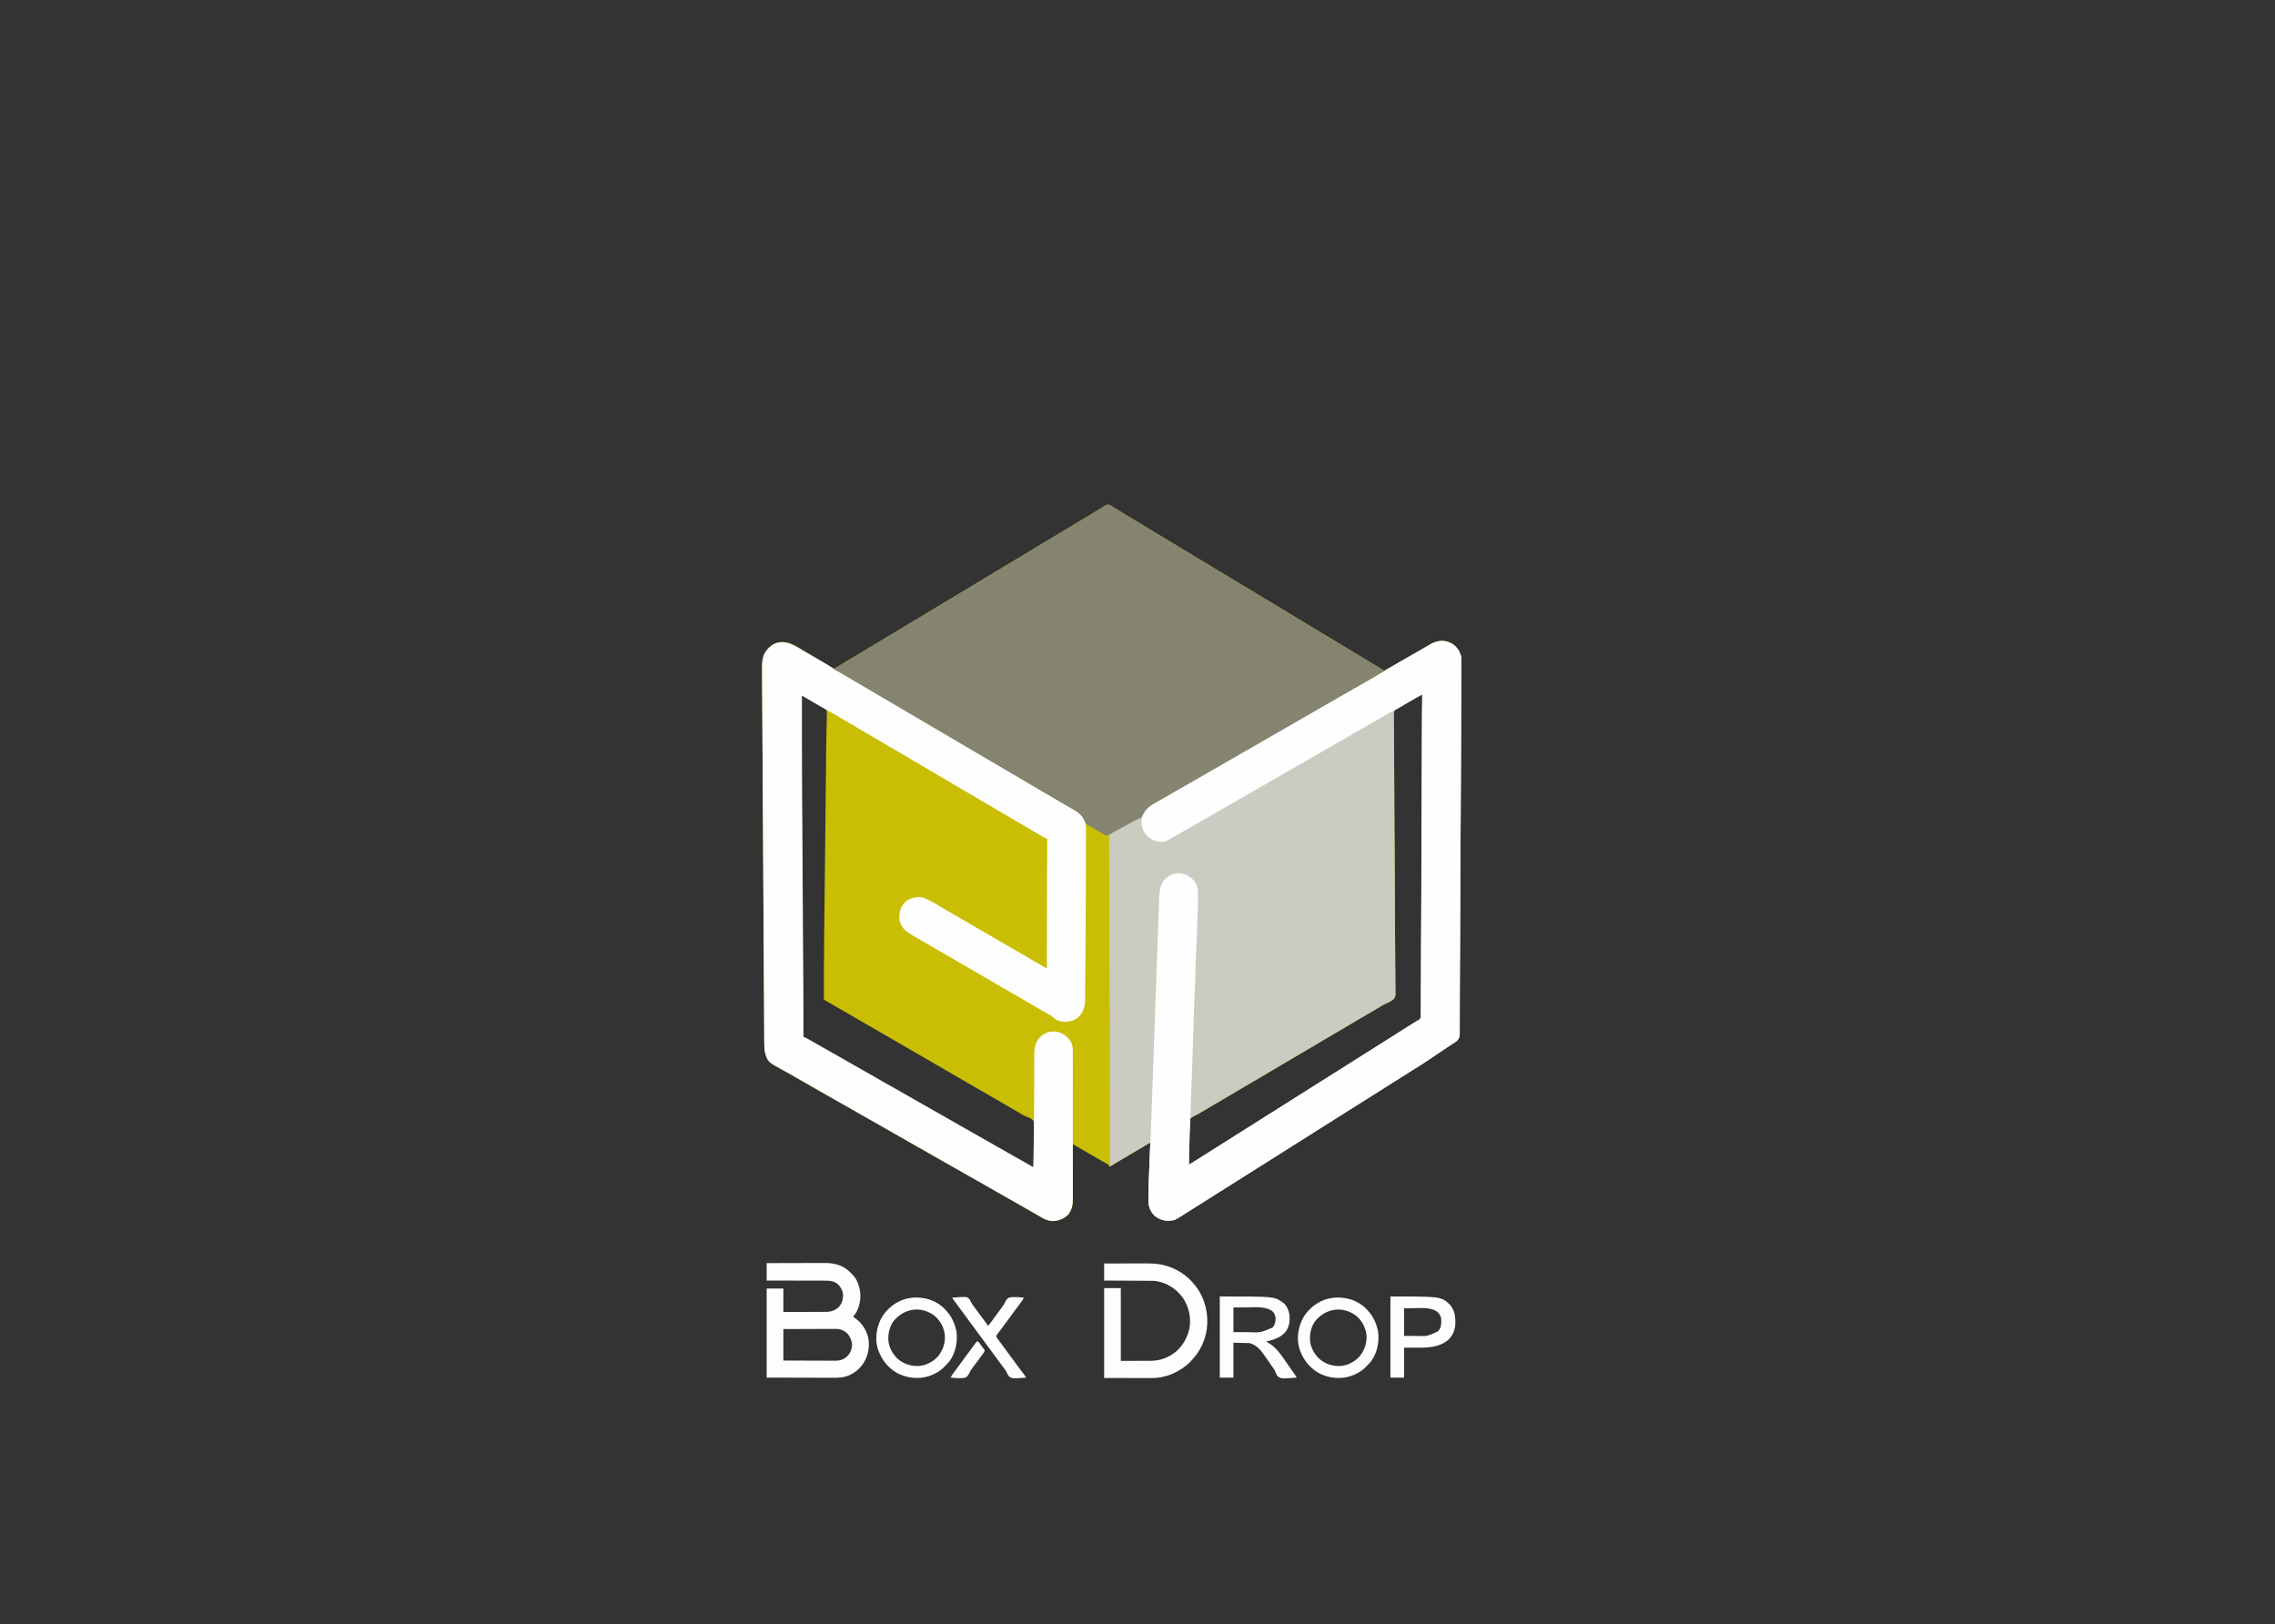 <?xml version="1.0" encoding="UTF-8"?>
<svg version="1.1" xmlns="http://www.w3.org/2000/svg" width="6000" height="4285">
<rect width="100%" height="100%" fill="#333333" stroke="none"/>
<path d="M0 0 C2.807 1.404 2.807 1.404 5.727 3.219 C6.826 3.895 7.925 4.571 9.058 5.267 C10.247 6.011 11.436 6.756 12.625 7.5 C13.876 8.273 15.128 9.044 16.38 9.815 C18.977 11.414 21.571 13.018 24.163 14.626 C30.004 18.245 35.876 21.81 41.75 25.375 C42.603 25.893 42.603 25.893 43.472 26.422 C53.661 32.617 63.912 38.704 74.175 44.775 C84.227 50.723 94.198 56.785 104.127 62.937 C112.754 68.268 121.459 73.461 130.188 78.625 C142.203 85.734 154.162 92.926 166.073 100.21 C171.524 103.543 176.979 106.868 182.438 110.188 C183.014 110.538 183.59 110.889 184.184 111.25 C194.692 117.638 205.264 123.916 215.847 130.178 C223.528 134.725 231.181 139.299 238.712 144.089 C245.84 148.588 253.12 152.836 260.375 157.125 C270.306 162.996 280.194 168.922 290 175 C299.664 180.988 309.403 186.836 319.188 192.625 C331.203 199.734 343.162 206.926 355.073 214.21 C360.524 217.543 365.979 220.868 371.438 224.188 C372.014 224.538 372.59 224.889 373.184 225.25 C383.692 231.638 394.264 237.916 404.847 244.178 C412.528 248.725 420.181 253.299 427.712 258.089 C434.84 262.588 442.12 266.836 449.375 271.125 C459.306 276.996 469.194 282.922 479 289 C488.664 294.988 498.403 300.836 508.188 306.625 C520.203 313.734 532.162 320.926 544.073 328.21 C549.524 331.543 554.979 334.868 560.438 338.188 C561.302 338.713 561.302 338.713 562.184 339.25 C572.692 345.638 583.264 351.916 593.847 358.178 C601.528 362.725 609.181 367.299 616.712 372.089 C623.84 376.588 631.12 380.836 638.375 385.125 C649.353 391.615 660.258 398.201 671.097 404.92 C681.31 411.232 691.634 417.35 701.979 423.443 C702.623 423.824 703.267 424.204 703.931 424.596 C705.189 425.339 706.449 426.079 707.71 426.818 C712.51 429.648 717.103 432.733 721.635 435.978 C723.978 437.279 723.978 437.279 726.485 436.349 C727.73 435.681 727.73 435.681 729 435 C730.228 434.361 730.228 434.361 731.482 433.71 C732.35 433.223 733.219 432.736 734.113 432.234 C735.101 431.682 736.089 431.129 737.107 430.559 C738.165 429.962 739.223 429.365 740.312 428.75 C741.423 428.126 742.533 427.502 743.677 426.859 C752.087 422.115 760.439 417.275 768.769 412.391 C776.442 407.896 784.15 403.466 791.875 399.062 C801.077 393.816 810.266 388.548 819.438 383.25 C820.503 382.635 821.569 382.021 822.667 381.388 C827.766 378.448 832.859 375.501 837.941 372.535 C839.794 371.461 841.647 370.387 843.5 369.312 C844.727 368.591 844.727 368.591 845.978 367.854 C859.516 360.036 873.11 356.775 888.652 359.684 C904.318 364.173 914.746 373.223 923 387 C926.088 393.733 928.129 400.473 928.119 407.914 C928.121 409.367 928.121 409.367 928.122 410.851 C928.116 412.437 928.116 412.437 928.11 414.055 C928.109 415.748 928.109 415.748 928.109 417.476 C928.106 421.276 928.095 425.075 928.084 428.875 C928.081 430.915 928.078 432.955 928.075 434.995 C928.062 444.663 928.033 454.332 928 464 C927.997 464.748 927.995 465.495 927.992 466.265 C927.915 489.085 927.806 511.904 927.69 534.723 C927.642 544.244 927.596 553.765 927.55 563.286 C927.459 581.949 927.367 600.612 927.274 619.274 C927.192 635.653 927.111 652.032 927.03 668.411 C927.025 669.508 927.019 670.604 927.014 671.734 C926.992 676.19 926.97 680.646 926.948 685.102 C926.743 726.775 926.536 768.448 926.328 810.121 C926.145 846.807 925.964 883.492 925.784 920.178 C925.581 961.68 925.377 1003.181 925.17 1044.683 C925.148 1049.151 925.126 1053.62 925.104 1058.088 C925.095 1059.738 925.095 1059.738 925.087 1061.421 C925.011 1076.642 924.936 1091.863 924.862 1107.083 C924.826 1114.451 924.79 1121.82 924.754 1129.188 C924.733 1133.329 924.713 1137.47 924.693 1141.611 C924.586 1163.376 924.475 1185.141 924.35 1206.906 C924.339 1208.793 924.328 1210.681 924.317 1212.569 C924.312 1213.498 924.306 1214.427 924.301 1215.384 C924.29 1217.249 924.28 1219.115 924.269 1220.98 C924.261 1222.357 924.261 1222.357 924.253 1223.762 C924.248 1224.676 924.242 1225.59 924.237 1226.532 C924.221 1229.277 924.205 1232.022 924.189 1234.768 C924.063 1256.615 923.976 1278.461 923.947 1300.308 C923.946 1301.134 923.945 1301.96 923.944 1302.81 C923.942 1303.631 923.941 1304.452 923.94 1305.298 C923.925 1315.53 923.891 1325.761 923.853 1335.993 C923.824 1343.908 923.814 1351.823 923.828 1359.738 C923.837 1365.579 923.816 1371.419 923.783 1377.259 C923.775 1379.608 923.777 1381.957 923.79 1384.306 C923.807 1387.484 923.787 1390.659 923.758 1393.836 C923.778 1395.198 923.778 1395.198 923.799 1396.588 C923.677 1403.428 921.388 1407.796 917 1413 C914.156 1415.489 914.156 1415.489 911.145 1417.453 C910.3 1418.015 910.3 1418.015 909.439 1418.588 C907.574 1419.825 905.693 1421.037 903.812 1422.25 C902.469 1423.135 901.126 1424.022 899.785 1424.911 C896.833 1426.866 893.876 1428.812 890.917 1430.754 C882.667 1436.183 874.505 1441.742 866.326 1447.276 C858.559 1452.529 850.781 1457.768 843 1463 C842.289 1463.479 841.578 1463.957 840.845 1464.45 C832.733 1469.904 824.563 1475.23 816.25 1480.375 C814.164 1481.673 812.078 1482.971 809.992 1484.27 C808.977 1484.901 807.963 1485.532 806.917 1486.182 C802.727 1488.794 798.549 1491.424 794.375 1494.062 C793.615 1494.543 792.855 1495.023 792.072 1495.518 C787.063 1498.687 782.064 1501.87 777.067 1505.056 C767.401 1511.219 757.701 1517.322 747.973 1523.387 C739.363 1528.76 730.799 1534.203 722.242 1539.66 C714.952 1544.309 707.639 1548.92 700.327 1553.532 C697.178 1555.519 694.03 1557.507 690.883 1559.495 C689.293 1560.499 687.703 1561.503 686.113 1562.507 C682.216 1564.968 678.32 1567.43 674.426 1569.895 C665.697 1575.417 656.951 1580.908 648.188 1586.375 C639.525 1591.78 630.896 1597.236 622.29 1602.73 C615.551 1607.026 608.782 1611.272 602 1615.5 C592.372 1621.503 582.789 1627.572 573.223 1633.672 C562.316 1640.626 551.375 1647.523 540.398 1654.365 C530.006 1660.844 519.667 1667.397 509.364 1674.014 C501.221 1679.236 493.03 1684.375 484.82 1689.49 C476.259 1694.826 467.747 1700.236 459.242 1705.66 C451.952 1710.309 444.639 1714.92 437.327 1719.532 C434.178 1721.519 431.03 1723.507 427.883 1725.495 C426.293 1726.499 424.703 1727.503 423.113 1728.507 C419.216 1730.968 415.32 1733.43 411.426 1735.895 C403.762 1740.743 396.087 1745.573 388.391 1750.37 C378.992 1756.229 369.631 1762.139 360.312 1768.125 C351.84 1773.568 343.321 1778.925 334.746 1784.205 C325.641 1789.819 316.631 1795.579 307.615 1801.333 C297.577 1807.732 287.5 1814.068 277.398 1820.365 C267.006 1826.844 256.667 1833.397 246.364 1840.014 C238.225 1845.233 230.039 1850.372 221.831 1855.481 C215.931 1859.156 210.058 1862.871 204.207 1866.623 C172.39 1887.008 172.39 1887.008 159 1888 C158.362 1888.052 157.724 1888.103 157.066 1888.156 C142.623 1888.792 128.846 1883.421 118 1874 C106.051 1861.101 102.625 1848.785 102.754 1831.57 C102.756 1830.835 102.759 1830.101 102.762 1829.343 C102.854 1805.442 103.898 1781.55 104.796 1757.669 C104.986 1752.577 105.17 1747.484 105.353 1742.392 C105.575 1736.238 105.801 1730.084 106.027 1723.93 C106.09 1722.217 106.09 1722.217 106.153 1720.47 C106.624 1707.636 107.168 1694.816 108 1682 C107.194 1682.473 106.388 1682.945 105.557 1683.432 C103.981 1684.356 102.404 1685.28 100.827 1686.205 C97.67 1688.055 94.513 1689.906 91.356 1691.757 C84.739 1695.638 78.12 1699.516 71.496 1703.387 C60.023 1710.094 48.573 1716.832 37.188 1723.688 C28.67 1728.812 20.134 1733.904 11.562 1738.938 C10.531 1739.547 9.499 1740.157 8.436 1740.786 C7.489 1741.34 6.542 1741.894 5.566 1742.465 C4.731 1742.956 3.895 1743.447 3.033 1743.953 C1 1745 1 1745 -1 1745 C-1.063 1744.406 -1.126 1743.811 -1.191 1743.199 C-2.346 1740.061 -4.046 1739.432 -6.941 1737.82 C-7.987 1737.229 -9.034 1736.637 -10.111 1736.027 C-11.25 1735.4 -12.389 1734.772 -13.562 1734.125 C-14.749 1733.458 -15.934 1732.79 -17.119 1732.121 C-19.557 1730.744 -21.999 1729.373 -24.442 1728.005 C-29.667 1725.071 -34.832 1722.034 -40 1719 C-49.416 1713.495 -58.855 1708.032 -68.307 1702.588 C-74.849 1698.82 -81.385 1695.042 -87.919 1691.259 C-88.795 1690.751 -89.671 1690.244 -90.573 1689.722 C-92.715 1688.481 -94.858 1687.241 -97 1686 C-96.997 1686.821 -96.994 1687.641 -96.992 1688.486 C-96.925 1708.477 -96.876 1728.467 -96.845 1748.457 C-96.829 1758.125 -96.808 1767.792 -96.774 1777.459 C-96.744 1785.888 -96.724 1794.316 -96.718 1802.745 C-96.714 1807.205 -96.705 1811.666 -96.683 1816.126 C-96.662 1820.33 -96.656 1824.534 -96.661 1828.738 C-96.66 1830.276 -96.654 1831.813 -96.642 1833.351 C-96.536 1848.208 -99.752 1858.895 -108.188 1871.188 C-120.381 1883.381 -133.912 1888.802 -151 1889 C-163.45 1888.148 -173.588 1883.078 -183.961 1876.48 C-189.131 1873.247 -194.482 1870.333 -199.812 1867.375 C-208.225 1862.699 -216.579 1857.942 -224.875 1853.062 C-233.35 1848.082 -241.894 1843.249 -250.5 1838.5 C-260.108 1833.198 -269.622 1827.76 -279.082 1822.199 C-286.172 1818.041 -293.318 1813.996 -300.5 1810 C-308.682 1805.447 -316.803 1800.808 -324.875 1796.062 C-333.35 1791.083 -341.894 1786.249 -350.5 1781.5 C-359.106 1776.751 -367.65 1771.917 -376.125 1766.938 C-387.307 1760.368 -398.608 1754.025 -409.936 1747.711 C-424.815 1739.4 -439.617 1730.951 -454.407 1722.484 C-459.648 1719.485 -464.891 1716.49 -470.134 1713.495 C-474.461 1711.024 -478.787 1708.55 -483.109 1706.07 C-492.48 1700.7 -501.879 1695.384 -511.312 1690.125 C-520.646 1684.918 -529.899 1679.588 -539.118 1674.182 C-548.74 1668.547 -558.444 1663.061 -568.163 1657.596 C-586.757 1647.137 -605.286 1636.565 -623.802 1625.969 C-627.972 1623.583 -632.142 1621.197 -636.312 1618.812 C-636.898 1618.478 -637.483 1618.143 -638.086 1617.799 C-645.878 1613.344 -653.682 1608.91 -661.5 1604.5 C-669.911 1599.755 -678.304 1594.981 -686.688 1590.188 C-687.272 1589.853 -687.857 1589.519 -688.459 1589.174 C-693.241 1586.44 -698.021 1583.705 -702.802 1580.969 C-721.066 1570.518 -739.354 1560.111 -757.695 1549.797 C-768.48 1543.726 -779.203 1537.562 -789.879 1531.301 C-798.072 1526.51 -806.343 1521.869 -814.637 1517.255 C-822.886 1512.655 -831.038 1507.904 -839.178 1503.116 C-845.842 1499.214 -852.576 1495.473 -859.375 1491.812 C-900.666 1469.487 -900.666 1469.487 -908 1446 C-910.281 1436.298 -910.316 1426.582 -910.345 1416.682 C-910.358 1414.939 -910.371 1413.195 -910.385 1411.451 C-910.421 1406.665 -910.445 1401.879 -910.467 1397.093 C-910.493 1391.883 -910.53 1386.674 -910.565 1381.465 C-910.627 1372.337 -910.68 1363.209 -910.73 1354.081 C-910.803 1340.507 -910.887 1326.933 -910.973 1313.359 C-911.118 1290.521 -911.254 1267.683 -911.384 1244.845 C-911.388 1244.15 -911.392 1243.455 -911.396 1242.739 C-911.4 1242.043 -911.404 1241.346 -911.408 1240.629 C-911.529 1219.411 -911.653 1198.194 -911.781 1176.976 C-911.789 1175.555 -911.798 1174.134 -911.806 1172.713 C-911.841 1167.002 -911.875 1161.291 -911.91 1155.58 C-912.006 1139.615 -912.101 1123.651 -912.196 1107.686 C-912.201 1106.959 -912.205 1106.232 -912.209 1105.483 C-912.347 1082.319 -912.482 1059.155 -912.615 1035.991 C-912.619 1035.239 -912.623 1034.488 -912.628 1033.714 C-912.698 1021.514 -912.768 1009.314 -912.837 997.114 C-913.114 948.737 -913.401 900.359 -913.697 851.982 C-913.772 839.792 -913.847 827.601 -913.921 815.411 C-913.926 814.661 -913.93 813.91 -913.935 813.137 C-914.076 789.999 -914.215 766.862 -914.351 743.724 C-914.357 742.635 -914.357 742.635 -914.364 741.523 C-914.457 725.574 -914.55 709.625 -914.643 693.676 C-914.676 687.97 -914.709 682.263 -914.742 676.556 C-914.75 675.136 -914.759 673.717 -914.767 672.297 C-914.898 649.685 -915.035 627.073 -915.174 604.461 C-915.319 581.052 -915.455 557.643 -915.583 534.234 C-915.657 520.739 -915.736 507.245 -915.824 493.751 C-915.882 484.737 -915.933 475.724 -915.977 466.71 C-916.003 461.574 -916.031 456.439 -916.069 451.303 C-916.104 446.626 -916.129 441.948 -916.146 437.271 C-916.154 435.595 -916.165 433.918 -916.18 432.242 C-916.349 413.304 -915.283 395.786 -902 381 C-900.996 379.857 -900.996 379.857 -899.973 378.691 C-889.992 367.989 -878.047 362.165 -863.476 361.598 C-845.648 361.326 -832.893 369.039 -818 378 C-816.72 378.765 -815.44 379.529 -814.16 380.293 C-812.412 381.339 -810.666 382.388 -808.923 383.442 C-803.275 386.855 -797.578 390.18 -791.875 393.5 C-782.556 398.927 -773.242 404.361 -763.938 409.812 C-763.005 410.359 -763.005 410.359 -762.054 410.916 C-755.721 414.627 -749.388 418.338 -743.106 422.134 C-741.365 423.181 -739.609 424.203 -737.852 425.223 C-735 427 -735 427 -732.711 428.996 C-730.311 430.942 -729.093 431.753 -726 432 C-720.797 429.925 -716.347 426.896 -711.709 423.784 C-707.122 420.764 -702.405 417.959 -697.701 415.126 C-695.913 414.047 -694.128 412.963 -692.344 411.876 C-683.269 406.35 -674.144 400.911 -665 395.5 C-653.822 388.884 -642.694 382.192 -631.604 375.429 C-622.529 369.902 -613.396 364.473 -604.25 359.062 C-592.55 352.155 -592.55 352.155 -581 345 C-572.666 339.702 -564.143 334.719 -555.645 329.692 C-546.06 324.02 -536.509 318.298 -527 312.5 C-517.002 306.404 -506.954 300.398 -496.875 294.438 C-487.194 288.712 -477.562 282.923 -468 277 C-457.763 270.658 -447.438 264.479 -437.073 258.349 C-427.678 252.792 -418.319 247.183 -409 241.5 C-398.938 235.366 -388.828 229.316 -378.688 223.312 C-366.715 216.223 -354.798 209.049 -342.927 201.79 C-337.476 198.457 -332.021 195.132 -326.562 191.812 C-325.982 191.46 -325.402 191.107 -324.804 190.743 C-314.566 184.521 -304.271 178.396 -293.961 172.293 C-283.464 166.078 -273.02 159.781 -262.604 153.429 C-253.529 147.902 -244.396 142.473 -235.25 137.062 C-223.55 130.155 -223.55 130.155 -212 123 C-203.666 117.702 -195.143 112.719 -186.645 107.692 C-177.06 102.02 -167.509 96.298 -158 90.5 C-148.002 84.404 -137.954 78.398 -127.875 72.438 C-118.194 66.712 -108.562 60.923 -99 55 C-88.767 48.66 -78.446 42.484 -68.085 36.356 C-59.031 31 -50.002 25.605 -41.015 20.136 C-39.272 19.076 -37.528 18.019 -35.783 16.962 C-30.504 13.76 -25.244 10.534 -20.023 7.238 C-19.105 6.667 -18.187 6.095 -17.241 5.506 C-15.556 4.455 -13.879 3.392 -12.212 2.313 C-11.474 1.856 -10.737 1.4 -9.977 0.93 C-9.348 0.53 -8.72 0.13 -8.073 -0.282 C-5.048 -1.33 -3.073 -0.812 0 0 Z M817.594 502.973 C816.47 503.618 815.346 504.263 814.189 504.927 C812.959 505.639 811.73 506.351 810.5 507.062 C809.236 507.79 807.972 508.518 806.708 509.245 C804.095 510.748 801.483 512.255 798.873 513.763 C795.237 515.864 791.597 517.958 787.957 520.051 C780.202 524.468 780.202 524.468 772.545 529.049 C770.004 530.547 767.519 531.551 764.727 532.494 C759.66 534.431 755.354 536.623 752 541 C748.918 549.725 749.823 559.579 750.048 568.718 C750.125 572.613 750.102 576.508 750.092 580.403 C750.088 587.227 750.146 594.049 750.246 600.873 C750.394 611.02 750.444 621.165 750.472 631.313 C750.522 648.387 750.647 665.46 750.812 682.533 C751.036 705.853 751.139 729.173 751.208 752.495 C751.241 763.361 751.278 774.228 751.317 785.095 C751.321 786.183 751.325 787.27 751.329 788.391 C751.422 814.283 751.564 840.174 751.719 866.065 C751.725 867.197 751.732 868.33 751.739 869.497 C751.896 895.926 752.068 922.354 752.258 948.782 C752.324 957.949 752.389 967.116 752.455 976.283 C752.463 977.415 752.471 978.546 752.479 979.712 C752.664 1005.548 752.828 1031.384 752.914 1057.221 C752.918 1058.308 752.921 1059.394 752.925 1060.513 C752.961 1071.358 752.992 1082.203 753.016 1093.048 C753.029 1098.384 753.042 1103.72 753.057 1109.056 C753.06 1110.106 753.063 1111.156 753.066 1112.238 C753.115 1129.134 753.262 1146.028 753.449 1162.924 C753.636 1179.905 753.732 1196.885 753.733 1213.868 C753.737 1223.957 753.814 1234.039 753.996 1244.126 C754.11 1250.869 754.13 1257.608 754.073 1264.351 C754.044 1268.194 754.055 1272.025 754.182 1275.866 C754.762 1294.308 754.762 1294.308 751 1302 C744.753 1308.564 736.636 1312.047 728.396 1315.483 C722.796 1317.985 717.689 1321.25 712.5 1324.5 C702.75 1330.403 692.904 1336.126 683.021 1341.801 C676.985 1345.27 670.98 1348.773 665.026 1352.382 C658.434 1356.366 651.775 1360.238 645.125 1364.125 C635.778 1369.59 626.462 1375.1 617.188 1380.688 C606.256 1387.271 595.248 1393.715 584.216 1400.128 C578.326 1403.556 572.443 1406.994 566.562 1410.438 C565.951 1410.795 565.34 1411.153 564.71 1411.522 C555.131 1417.134 545.603 1422.824 536.093 1428.551 C526.187 1434.508 516.201 1440.324 506.208 1446.133 C500.361 1449.536 494.524 1452.955 488.688 1456.375 C488.078 1456.732 487.468 1457.09 486.839 1457.458 C476.93 1463.266 467.045 1469.114 457.169 1474.978 C448.923 1479.871 440.653 1484.722 432.375 1489.562 C423.278 1494.882 414.214 1500.25 405.188 1505.688 C394.256 1512.271 383.248 1518.715 372.216 1525.128 C366.326 1528.556 360.443 1531.994 354.562 1535.438 C353.951 1535.795 353.34 1536.153 352.71 1536.522 C343.131 1542.134 333.603 1547.824 324.093 1553.551 C314.19 1559.506 304.207 1565.321 294.216 1571.128 C288.326 1574.556 282.443 1577.994 276.562 1581.438 C275.951 1581.795 275.34 1582.153 274.71 1582.522 C265.148 1588.124 255.609 1593.761 246.155 1599.542 C240.898 1602.741 235.611 1605.762 230.145 1608.59 C228.475 1609.481 228.475 1609.481 226.771 1610.39 C224.651 1611.515 222.51 1612.602 220.348 1613.643 C217.425 1615.219 215.319 1616.624 213 1619 C212.266 1621.596 212.266 1621.596 212.268 1624.549 C212.217 1625.709 212.165 1626.87 212.112 1628.065 C212.057 1630.013 212.057 1630.013 212 1632 C211.94 1633.427 211.877 1634.855 211.812 1636.282 C211.594 1641.193 211.419 1646.106 211.246 1651.02 C211.18 1652.849 211.115 1654.679 211.049 1656.508 C210.911 1660.332 210.776 1664.155 210.643 1667.978 C210.507 1671.848 210.369 1675.718 210.227 1679.588 C209.099 1710.285 209.099 1710.285 209 1741 C216.222 1737.253 223.034 1733.11 229.835 1728.656 C236.067 1724.582 242.366 1720.622 248.688 1716.688 C258.414 1710.628 268.096 1704.502 277.758 1698.34 C285.048 1693.691 292.361 1689.08 299.673 1684.468 C303.617 1681.98 307.558 1679.49 311.5 1677 C313.083 1676 314.667 1675 316.25 1674 C317.034 1673.505 317.817 1673.01 318.625 1672.5 C321 1671 323.375 1669.5 325.75 1668 C326.533 1667.505 327.317 1667.01 328.124 1666.501 C329.711 1665.498 331.299 1664.496 332.886 1663.493 C336.783 1661.032 340.68 1658.57 344.574 1656.105 C353.303 1650.583 362.049 1645.092 370.812 1639.625 C380.495 1633.583 390.135 1627.477 399.758 1621.34 C407.048 1616.691 414.361 1612.08 421.673 1607.468 C424.822 1605.481 427.97 1603.493 431.117 1601.505 C432.707 1600.501 434.297 1599.497 435.887 1598.493 C439.784 1596.032 443.68 1593.57 447.574 1591.105 C456.303 1585.583 465.049 1580.092 473.812 1574.625 C483.495 1568.583 493.135 1562.477 502.758 1556.34 C510.048 1551.691 517.361 1547.08 524.673 1542.468 C527.822 1540.481 530.97 1538.493 534.117 1536.505 C535.707 1535.501 537.297 1534.497 538.887 1533.493 C542.784 1531.032 546.68 1528.57 550.574 1526.105 C558.238 1521.257 565.913 1516.427 573.609 1511.63 C583.008 1505.771 592.369 1499.861 601.688 1493.875 C610.16 1488.432 618.679 1483.075 627.254 1477.795 C636.351 1472.185 645.354 1466.43 654.363 1460.68 C658.464 1458.067 662.575 1455.47 666.688 1452.875 C667.846 1452.144 667.846 1452.144 669.028 1451.398 C670.576 1450.421 672.125 1449.444 673.673 1448.468 C677.617 1445.98 681.558 1443.49 685.5 1441 C687.083 1440 688.667 1439 690.25 1438 C691.034 1437.505 691.817 1437.01 692.625 1436.5 C775.75 1384 775.75 1384 778.127 1382.499 C779.704 1381.503 781.281 1380.507 782.857 1379.511 C786.915 1376.948 790.973 1374.386 795.031 1371.824 C798.997 1369.321 802.961 1366.817 806.925 1364.312 C808.243 1363.478 809.561 1362.646 810.88 1361.813 C812.462 1360.814 814.044 1359.814 815.625 1358.812 C816.463 1358.283 817.301 1357.753 818.164 1357.207 C819.938 1356.129 819.938 1356.129 821 1355 C821.106 1353.29 821.141 1351.576 821.15 1349.862 C821.158 1348.739 821.166 1347.616 821.174 1346.459 C821.178 1345.207 821.182 1343.955 821.186 1342.666 C821.193 1341.331 821.201 1339.996 821.209 1338.661 C821.231 1334.959 821.247 1331.257 821.262 1327.555 C821.279 1323.54 821.302 1319.524 821.324 1315.509 C821.362 1308.458 821.397 1301.407 821.429 1294.357 C821.476 1283.869 821.53 1273.381 821.584 1262.894 C821.676 1245.239 821.762 1227.584 821.847 1209.929 C821.93 1192.399 822.016 1174.869 822.104 1157.339 C822.109 1156.249 822.115 1155.158 822.12 1154.035 C822.142 1149.609 822.165 1145.182 822.187 1140.756 C822.39 1100.345 822.589 1059.935 822.784 1019.524 C822.968 981.492 823.155 943.46 823.346 905.428 C823.355 903.678 823.355 903.678 823.364 901.892 C823.393 896.012 823.423 890.133 823.452 884.253 C823.458 883.093 823.464 881.932 823.47 880.736 C823.481 878.396 823.493 876.055 823.505 873.715 C823.693 836.213 823.878 798.711 824.063 761.209 C824.117 750.267 824.171 739.325 824.225 728.383 C824.34 705.35 824.453 682.318 824.564 659.285 C824.61 649.769 824.656 640.252 824.704 630.736 C824.922 587.157 825.057 543.58 825 500 C822.004 500 820.18 501.482 817.594 502.973 Z M-812 502 C-812.09 583.307 -812.1 664.614 -811.649 745.92 C-811.644 746.742 -811.64 747.563 -811.635 748.41 C-811.516 769.716 -811.389 791.022 -811.258 812.329 C-811.18 824.966 -811.104 837.604 -811.03 850.242 C-811.025 851.162 -811.019 852.082 -811.014 853.03 C-810.992 856.77 -810.97 860.51 -810.948 864.251 C-810.746 898.737 -810.538 933.224 -810.328 967.711 C-810.143 998.102 -809.962 1028.494 -809.784 1058.885 C-809.773 1060.853 -809.761 1062.822 -809.75 1064.79 C-809.744 1065.764 -809.739 1066.737 -809.733 1067.74 C-809.704 1072.643 -809.675 1077.547 -809.647 1082.451 C-809.641 1083.419 -809.635 1084.387 -809.63 1085.385 C-809.479 1111.161 -809.325 1136.938 -809.17 1162.714 C-809.154 1165.491 -809.137 1168.268 -809.12 1171.045 C-809.109 1172.885 -809.098 1174.725 -809.087 1176.566 C-809.011 1189.227 -808.936 1201.888 -808.862 1214.55 C-808.767 1230.809 -808.67 1247.068 -808.569 1263.327 C-808.525 1270.38 -808.482 1277.432 -808.441 1284.485 C-808.429 1286.696 -808.416 1288.906 -808.403 1291.117 C-808.386 1293.992 -808.371 1296.867 -808.356 1299.742 C-808.318 1306.604 -808.262 1313.465 -808.162 1320.326 C-807.999 1332.42 -807.952 1344.464 -808.46 1356.549 C-808.686 1361.993 -808.8 1367.438 -808.913 1372.885 C-808.991 1375.436 -809.114 1377.986 -809.286 1380.532 C-810.154 1392.074 -810.154 1392.074 -807 1403 C-800.936 1409.06 -793.084 1412.297 -785.278 1415.546 C-779.925 1417.92 -774.996 1420.964 -770 1424 C-760.944 1429.328 -751.808 1434.499 -742.63 1439.614 C-734.789 1443.988 -726.98 1448.415 -719.188 1452.875 C-718.607 1453.207 -718.026 1453.54 -717.428 1453.882 C-714.475 1455.572 -711.522 1457.263 -708.57 1458.955 C-702.611 1462.369 -696.65 1465.779 -690.688 1469.188 C-689.812 1469.688 -689.812 1469.688 -688.919 1470.199 C-675.433 1477.907 -661.909 1485.546 -648.375 1493.168 C-638.325 1498.833 -628.301 1504.54 -618.312 1510.312 C-609.238 1515.556 -600.159 1520.794 -591.062 1526 C-590.482 1526.332 -589.901 1526.665 -589.302 1527.007 C-579.539 1532.59 -569.712 1538.054 -559.868 1543.494 C-551.484 1548.141 -543.195 1552.935 -534.932 1557.792 C-526.639 1562.658 -518.259 1567.357 -509.858 1572.034 C-504.069 1575.263 -498.319 1578.543 -492.625 1581.938 C-484.906 1586.536 -477.05 1590.876 -469.184 1595.218 C-460.018 1600.282 -450.947 1605.493 -441.92 1610.8 C-434.83 1614.958 -427.683 1619.003 -420.5 1623 C-412.318 1627.553 -404.197 1632.192 -396.125 1636.938 C-386.523 1642.58 -376.818 1648.014 -367.067 1653.394 C-359.651 1657.497 -352.305 1661.703 -345 1666 C-335.368 1671.665 -325.636 1677.129 -315.858 1682.535 C-302.297 1690.036 -288.869 1697.763 -275.451 1705.516 C-260.148 1714.357 -244.79 1723.093 -229.359 1731.711 C-228.246 1732.333 -227.133 1732.955 -225.987 1733.595 C-223.858 1734.784 -221.728 1735.971 -219.597 1737.156 C-213.955 1740.305 -208.382 1743.539 -202.874 1746.918 C-201.216 1748.083 -201.216 1748.083 -200 1748 C-199.747 1740.873 -199.519 1733.747 -199.41 1726.616 C-199.379 1724.614 -199.348 1722.612 -199.316 1720.609 C-199.3 1719.532 -199.284 1718.455 -199.267 1717.345 C-199.125 1709.493 -198.818 1701.662 -198.444 1693.819 C-198.11 1686.681 -197.873 1679.543 -197.687 1672.399 C-197.566 1667.88 -197.401 1663.371 -197.132 1658.858 C-195.27 1640.108 -195.27 1640.108 -201.227 1623.119 C-206.866 1618.336 -213.206 1615.576 -220.111 1613.08 C-223.795 1611.703 -226.853 1609.92 -230.188 1607.844 C-232.125 1606.729 -234.062 1605.614 -236 1604.5 C-245.339 1599.122 -254.656 1593.707 -263.961 1588.27 C-271.293 1583.988 -278.643 1579.738 -286 1575.5 C-294.348 1570.691 -302.682 1565.861 -311 1561 C-323.637 1553.616 -336.317 1546.305 -349 1539 C-362.674 1531.124 -376.337 1523.231 -389.961 1515.269 C-397.293 1510.988 -404.643 1506.738 -412 1502.5 C-420.348 1497.691 -428.682 1492.861 -437 1488 C-449.637 1480.616 -462.317 1473.305 -475 1466 C-488.674 1458.124 -502.337 1450.231 -515.961 1442.269 C-523.293 1437.988 -530.643 1433.738 -538 1429.5 C-546.348 1424.691 -554.682 1419.861 -563 1415 C-575.637 1407.616 -588.317 1400.305 -601 1393 C-614.674 1385.124 -628.337 1377.231 -641.961 1369.269 C-649.293 1364.988 -656.643 1360.738 -664 1356.5 C-672.348 1351.691 -680.682 1346.861 -689 1342 C-700.192 1335.46 -711.417 1328.977 -722.65 1322.507 C-728.589 1319.085 -734.525 1315.659 -740.461 1312.234 C-741.68 1311.531 -742.899 1310.828 -744.118 1310.124 C-747.079 1308.416 -750.039 1306.708 -753 1305 C-753.17 1252.607 -752.998 1200.222 -752.449 1147.832 C-752.442 1147.15 -752.435 1146.468 -752.428 1145.766 C-752.247 1128.482 -752.057 1111.199 -751.864 1093.916 C-751.682 1077.662 -751.508 1061.408 -751.335 1045.155 C-751.249 1037.12 -751.163 1029.085 -751.077 1021.05 C-751.069 1020.247 -751.06 1019.444 -751.051 1018.616 C-750.849 999.712 -750.643 980.808 -750.437 961.903 C-750.423 960.67 -750.423 960.67 -750.409 959.413 C-750.282 947.755 -750.155 936.097 -750.027 924.439 C-749.873 910.282 -749.718 896.124 -749.563 881.967 C-749.555 881.145 -749.546 880.324 -749.536 879.477 C-749.33 860.589 -749.125 841.701 -748.923 822.814 C-748.91 821.611 -748.91 821.611 -748.897 820.384 C-748.811 812.364 -748.725 804.344 -748.64 796.324 C-748.475 780.866 -748.309 765.407 -748.136 749.948 C-748.087 745.502 -748.037 741.056 -747.988 736.609 C-747.947 732.967 -747.907 729.324 -747.866 725.682 C-747.695 710.391 -747.537 695.1 -747.419 679.809 C-747.388 675.859 -747.357 671.908 -747.326 667.958 C-747.306 665.378 -747.286 662.797 -747.266 660.217 C-747.143 644.223 -746.9 628.237 -746.517 612.246 C-746.331 604.408 -746.198 596.569 -746.083 588.729 C-745.989 582.63 -745.829 576.538 -745.614 570.442 C-745.502 566.778 -745.456 563.116 -745.43 559.45 C-745.405 557.784 -745.352 556.119 -745.268 554.455 C-745.013 549.218 -745.075 544.927 -747 540 C-750.928 535.886 -755.965 533.375 -761.044 530.952 C-763.787 529.617 -766.368 528.043 -768.969 526.453 C-770.811 525.383 -772.655 524.315 -774.5 523.25 C-776.543 522.065 -778.586 520.88 -780.629 519.695 C-782.184 518.795 -782.184 518.795 -783.77 517.876 C-787.132 515.923 -790.487 513.959 -793.84 511.992 C-794.945 511.345 -796.049 510.697 -797.188 510.03 C-799.325 508.777 -801.462 507.523 -803.598 506.267 C-804.554 505.707 -805.511 505.147 -806.496 504.57 C-807.344 504.073 -808.191 503.575 -809.064 503.063 C-810.778 501.92 -810.778 501.92 -812 502 Z " fill="#CABE04" transform="translate(2926,1332)"/>
<path d="M0 0 C12.14 8.701 19.726 20.916 22.316 35.66 C22.401 37.296 22.438 38.935 22.436 40.574 C22.437 42.028 22.437 42.028 22.439 43.511 C22.435 44.568 22.431 45.625 22.426 46.715 C22.426 47.844 22.426 48.973 22.425 50.136 C22.422 53.936 22.412 57.735 22.401 61.535 C22.397 63.575 22.394 65.615 22.392 67.655 C22.378 77.323 22.349 86.992 22.316 96.66 C22.314 97.408 22.311 98.155 22.309 98.926 C22.231 121.745 22.122 144.564 22.007 167.383 C21.959 176.904 21.912 186.425 21.866 195.946 C21.776 214.609 21.683 233.272 21.59 251.934 C21.508 268.313 21.427 284.692 21.347 301.071 C21.341 302.168 21.336 303.264 21.33 304.395 C21.308 308.85 21.286 313.306 21.264 317.762 C21.059 359.435 20.852 401.108 20.645 442.781 C20.462 479.467 20.281 516.153 20.101 552.838 C19.897 594.34 19.693 635.841 19.487 677.343 C19.464 681.811 19.442 686.28 19.42 690.749 C19.415 691.848 19.409 692.948 19.403 694.081 C19.328 709.302 19.253 724.523 19.179 739.744 C19.142 747.112 19.106 754.48 19.07 761.848 C19.05 765.989 19.03 770.13 19.009 774.271 C18.903 796.036 18.792 817.801 18.666 839.566 C18.655 841.453 18.644 843.341 18.634 845.229 C18.626 846.622 18.626 846.622 18.617 848.044 C18.607 849.909 18.596 851.775 18.585 853.641 C18.58 854.558 18.575 855.476 18.569 856.422 C18.564 857.336 18.559 858.25 18.553 859.192 C18.538 861.937 18.522 864.683 18.506 867.428 C18.38 889.275 18.293 911.121 18.263 932.969 C18.262 933.794 18.261 934.62 18.26 935.47 C18.259 936.291 18.258 937.112 18.257 937.958 C18.242 948.19 18.207 958.422 18.169 968.653 C18.141 976.568 18.13 984.483 18.145 992.398 C18.154 998.239 18.132 1004.079 18.099 1009.919 C18.091 1012.268 18.093 1014.617 18.106 1016.966 C18.123 1020.144 18.103 1023.319 18.074 1026.497 C18.088 1027.405 18.101 1028.312 18.116 1029.248 C17.993 1036.088 15.704 1040.456 11.316 1045.66 C8.472 1048.149 8.472 1048.149 5.461 1050.113 C4.898 1050.488 4.335 1050.862 3.756 1051.248 C1.89 1052.485 0.01 1053.697 -1.871 1054.91 C-3.215 1055.795 -4.557 1056.683 -5.898 1057.572 C-8.85 1059.526 -11.807 1061.472 -14.767 1063.415 C-23.016 1068.843 -31.179 1074.402 -39.357 1079.936 C-47.125 1085.189 -54.902 1090.428 -62.684 1095.66 C-63.395 1096.139 -64.106 1096.617 -64.839 1097.11 C-72.95 1102.564 -81.121 1107.89 -89.434 1113.035 C-91.52 1114.333 -93.606 1115.631 -95.691 1116.93 C-96.706 1117.561 -97.721 1118.192 -98.767 1118.842 C-102.957 1121.454 -107.135 1124.085 -111.309 1126.723 C-112.069 1127.203 -112.829 1127.683 -113.612 1128.178 C-118.62 1131.347 -123.619 1134.53 -128.617 1137.717 C-138.283 1143.879 -147.983 1149.982 -157.71 1156.047 C-166.32 1161.421 -174.885 1166.863 -183.441 1172.32 C-190.731 1176.969 -198.044 1181.58 -205.357 1186.192 C-208.506 1188.179 -211.653 1190.167 -214.801 1192.155 C-216.391 1193.159 -217.98 1194.163 -219.57 1195.167 C-223.467 1197.628 -227.363 1200.09 -231.258 1202.555 C-239.986 1208.077 -248.733 1213.569 -257.496 1219.035 C-266.159 1224.44 -274.787 1229.896 -283.394 1235.39 C-290.133 1239.686 -296.902 1243.932 -303.684 1248.16 C-313.311 1254.163 -322.895 1260.232 -332.461 1266.332 C-343.367 1273.286 -354.309 1280.183 -365.286 1287.026 C-375.677 1293.504 -386.016 1300.057 -396.32 1306.674 C-404.462 1311.896 -412.654 1317.035 -420.864 1322.15 C-429.424 1327.486 -437.936 1332.896 -446.441 1338.32 C-453.731 1342.969 -461.044 1347.58 -468.357 1352.192 C-471.506 1354.179 -474.653 1356.167 -477.801 1358.155 C-479.391 1359.159 -480.98 1360.163 -482.57 1361.167 C-486.467 1363.628 -490.363 1366.09 -494.258 1368.555 C-501.922 1373.403 -509.596 1378.234 -517.293 1383.031 C-526.692 1388.889 -536.053 1394.799 -545.371 1400.785 C-553.844 1406.228 -562.363 1411.586 -570.938 1416.865 C-580.042 1422.479 -589.052 1428.239 -598.068 1433.993 C-608.107 1440.392 -618.183 1446.729 -628.286 1453.026 C-638.677 1459.504 -649.016 1466.057 -659.32 1472.674 C-667.458 1477.894 -675.645 1483.033 -683.853 1488.141 C-689.753 1491.816 -695.625 1495.531 -701.477 1499.283 C-733.294 1519.668 -733.294 1519.668 -746.684 1520.66 C-747.322 1520.712 -747.96 1520.763 -748.617 1520.816 C-763.061 1521.452 -776.838 1516.081 -787.684 1506.66 C-799.633 1493.761 -803.059 1481.445 -802.93 1464.23 C-802.927 1463.496 -802.925 1462.761 -802.922 1462.004 C-802.829 1438.102 -801.786 1414.21 -800.888 1390.329 C-800.698 1385.237 -800.514 1380.144 -800.33 1375.052 C-800.108 1368.898 -799.882 1362.744 -799.656 1356.59 C-799.615 1355.448 -799.573 1354.306 -799.53 1353.13 C-799.06 1340.296 -798.516 1327.476 -797.684 1314.66 C-798.49 1315.133 -799.296 1315.605 -800.126 1316.092 C-801.703 1317.016 -803.28 1317.941 -804.856 1318.865 C-808.013 1320.715 -811.17 1322.566 -814.327 1324.417 C-820.945 1328.298 -827.564 1332.176 -834.188 1336.047 C-845.66 1342.754 -857.111 1349.492 -868.496 1356.348 C-877.014 1361.472 -885.55 1366.564 -894.121 1371.598 C-895.153 1372.208 -896.184 1372.818 -897.247 1373.446 C-898.194 1374 -899.141 1374.554 -900.117 1375.125 C-900.953 1375.616 -901.789 1376.107 -902.65 1376.613 C-904.684 1377.66 -904.684 1377.66 -906.684 1377.66 C-906.354 1376.34 -906.024 1375.02 -905.684 1373.66 C-905.024 1373.99 -904.364 1374.32 -903.684 1374.66 C-904.674 1086.57 -905.664 798.48 -906.684 501.66 C-898.764 497.37 -890.844 493.08 -882.684 488.66 C-876.194 485.065 -876.194 485.065 -869.711 481.457 C-865.709 479.227 -861.7 477.012 -857.688 474.801 C-857.067 474.459 -856.447 474.117 -855.807 473.765 C-853.256 472.359 -850.704 470.953 -848.152 469.548 C-842.198 466.27 -836.244 462.993 -830.336 459.633 C-829.585 459.206 -828.833 458.778 -828.059 458.338 C-826.728 457.578 -825.4 456.815 -824.074 456.047 C-819.9 453.66 -819.9 453.66 -817.684 453.66 C-817.569 452.932 -817.454 452.204 -817.336 451.453 C-814.491 439.275 -803.64 430.189 -793.496 423.848 C-785.037 418.702 -776.362 413.911 -767.727 409.07 C-761.778 405.727 -755.882 402.299 -749.996 398.848 C-741.297 393.752 -732.566 388.716 -723.809 383.723 C-714.753 378.559 -705.709 373.377 -696.684 368.16 C-687.698 362.968 -678.697 357.803 -669.684 352.66 C-656.325 345.037 -643 337.356 -629.684 329.66 C-615.779 321.625 -601.863 313.611 -587.916 305.651 C-575.147 298.363 -562.413 291.016 -549.684 283.66 C-535.735 275.599 -521.774 267.563 -507.779 259.583 C-498.74 254.427 -489.741 249.207 -480.761 243.949 C-472.504 239.121 -464.203 234.375 -455.893 229.64 C-447.796 225.025 -439.726 220.369 -431.684 215.66 C-423.128 210.653 -414.543 205.699 -405.934 200.785 C-405.35 200.452 -404.767 200.119 -404.166 199.776 C-399.409 197.062 -394.651 194.351 -389.892 191.639 C-385.739 189.273 -381.586 186.905 -377.434 184.535 C-376.85 184.202 -376.266 183.869 -375.665 183.526 C-366.664 178.387 -357.701 173.183 -348.756 167.947 C-339.954 162.801 -331.103 157.742 -322.246 152.691 C-314.378 148.205 -306.525 143.692 -298.684 139.16 C-289.11 133.628 -279.517 128.13 -269.913 122.65 C-260.419 117.232 -250.945 111.78 -241.481 106.309 C-235.865 103.065 -230.241 99.832 -224.605 96.621 C-224.013 96.283 -223.42 95.946 -222.81 95.598 C-220.43 94.242 -218.05 92.886 -215.67 91.531 C-206.464 86.289 -197.325 80.944 -188.257 75.468 C-186.995 74.712 -186.995 74.712 -185.707 73.941 C-184.974 73.499 -184.241 73.056 -183.486 72.6 C-181.684 71.66 -181.684 71.66 -179.684 71.66 C-179.684 71 -179.684 70.34 -179.684 69.66 C-178.6 69.043 -178.6 69.043 -177.494 68.414 C-164.859 61.216 -152.232 54.008 -139.684 46.66 C-129.914 40.941 -120.096 35.308 -110.261 29.7 C-102.243 25.127 -94.239 20.528 -86.246 15.91 C-85.18 15.296 -84.114 14.681 -83.016 14.048 C-77.918 11.108 -72.825 8.161 -67.742 5.195 C-65.889 4.121 -64.037 3.047 -62.184 1.973 C-60.957 1.251 -60.957 1.251 -59.705 0.515 C-40.276 -10.707 -19.501 -12.176 0 0 Z M-88.09 135.633 C-89.214 136.278 -90.337 136.923 -91.495 137.587 C-92.725 138.299 -93.954 139.011 -95.184 139.723 C-96.447 140.45 -97.712 141.178 -98.976 141.905 C-101.589 143.408 -104.201 144.915 -106.811 146.423 C-110.447 148.524 -114.086 150.618 -117.727 152.711 C-125.481 157.128 -125.481 157.128 -133.138 161.709 C-135.68 163.207 -138.165 164.212 -140.957 165.154 C-146.024 167.091 -150.33 169.283 -153.684 173.66 C-156.765 182.385 -155.861 192.24 -155.636 201.379 C-155.559 205.273 -155.582 209.168 -155.592 213.063 C-155.596 219.888 -155.537 226.709 -155.438 233.533 C-155.29 243.68 -155.24 253.826 -155.212 263.974 C-155.162 281.047 -155.036 298.12 -154.872 315.193 C-154.648 338.514 -154.545 361.833 -154.475 385.155 C-154.443 396.022 -154.405 406.888 -154.366 417.755 C-154.363 418.843 -154.359 419.931 -154.355 421.051 C-154.262 446.943 -154.119 472.834 -153.965 498.725 C-153.958 499.858 -153.952 500.99 -153.945 502.158 C-153.788 528.586 -153.616 555.014 -153.426 581.442 C-153.36 590.609 -153.294 599.777 -153.229 608.944 C-153.221 610.075 -153.213 611.206 -153.204 612.372 C-153.02 638.208 -152.856 664.045 -152.77 689.881 C-152.766 690.968 -152.762 692.054 -152.759 693.173 C-152.723 704.018 -152.692 714.863 -152.667 725.709 C-152.655 731.044 -152.641 736.38 -152.627 741.716 C-152.624 742.766 -152.621 743.816 -152.618 744.898 C-152.569 761.794 -152.421 778.688 -152.234 795.584 C-152.047 812.565 -151.952 829.545 -151.95 846.528 C-151.947 856.617 -151.869 866.699 -151.688 876.786 C-151.573 883.529 -151.554 890.268 -151.61 897.012 C-151.64 900.854 -151.629 904.685 -151.501 908.526 C-150.921 926.969 -150.921 926.969 -154.684 934.66 C-160.93 941.224 -169.048 944.707 -177.288 948.143 C-182.888 950.645 -187.995 953.91 -193.184 957.16 C-202.933 963.063 -212.78 968.786 -222.663 974.461 C-228.698 977.93 -234.704 981.434 -240.657 985.042 C-247.25 989.027 -253.909 992.898 -260.559 996.785 C-269.905 1002.25 -279.222 1007.76 -288.496 1013.348 C-299.428 1019.931 -310.435 1026.375 -321.467 1032.789 C-327.357 1036.216 -333.241 1039.654 -339.121 1043.098 C-339.733 1043.456 -340.344 1043.814 -340.974 1044.182 C-350.552 1049.794 -360.081 1055.484 -369.591 1061.211 C-379.497 1067.168 -389.483 1072.984 -399.476 1078.793 C-405.322 1082.196 -411.16 1085.615 -416.996 1089.035 C-417.606 1089.393 -418.216 1089.75 -418.844 1090.118 C-428.753 1095.926 -438.638 1101.774 -448.514 1107.638 C-456.761 1112.531 -465.031 1117.382 -473.309 1122.223 C-482.405 1127.542 -491.469 1132.91 -500.496 1138.348 C-511.428 1144.931 -522.435 1151.375 -533.467 1157.789 C-539.357 1161.216 -545.241 1164.654 -551.121 1168.098 C-551.733 1168.456 -552.344 1168.814 -552.974 1169.182 C-562.552 1174.794 -572.081 1180.484 -581.591 1186.211 C-591.494 1192.166 -601.477 1197.981 -611.467 1203.789 C-617.357 1207.216 -623.241 1210.654 -629.121 1214.098 C-629.733 1214.456 -630.344 1214.814 -630.974 1215.182 C-640.535 1220.784 -650.075 1226.421 -659.529 1232.202 C-664.785 1235.401 -670.073 1238.422 -675.539 1241.25 C-677.209 1242.141 -677.209 1242.141 -678.913 1243.05 C-681.033 1244.175 -683.173 1245.262 -685.335 1246.303 C-688.259 1247.879 -690.365 1249.284 -692.684 1251.66 C-693.417 1254.256 -693.417 1254.256 -693.416 1257.209 C-693.467 1258.37 -693.518 1259.53 -693.571 1260.725 C-693.627 1262.673 -693.627 1262.673 -693.684 1264.66 C-693.744 1266.088 -693.807 1267.515 -693.872 1268.942 C-694.09 1273.854 -694.265 1278.766 -694.438 1283.68 C-694.503 1285.509 -694.569 1287.339 -694.635 1289.169 C-694.772 1292.992 -694.907 1296.815 -695.041 1300.638 C-695.176 1304.508 -695.315 1308.378 -695.457 1312.248 C-696.584 1342.945 -696.584 1342.945 -696.684 1373.66 C-689.462 1369.914 -682.649 1365.77 -675.849 1361.316 C-669.616 1357.242 -663.317 1353.282 -656.996 1349.348 C-647.269 1343.288 -637.588 1337.162 -627.926 1331 C-620.636 1326.352 -613.323 1321.74 -606.01 1317.128 C-602.067 1314.64 -598.125 1312.15 -594.184 1309.66 C-592.6 1308.66 -591.017 1307.66 -589.434 1306.66 C-588.65 1306.165 -587.866 1305.67 -587.059 1305.16 C-584.684 1303.66 -582.309 1302.16 -579.934 1300.66 C-579.15 1300.165 -578.367 1299.671 -577.56 1299.161 C-575.972 1298.158 -574.385 1297.156 -572.798 1296.154 C-568.9 1293.693 -565.004 1291.231 -561.109 1288.766 C-552.381 1283.244 -543.634 1277.752 -534.871 1272.285 C-525.188 1266.243 -515.548 1260.137 -505.926 1254 C-498.636 1249.352 -491.323 1244.74 -484.01 1240.128 C-480.862 1238.142 -477.714 1236.153 -474.566 1234.165 C-472.977 1233.161 -471.387 1232.157 -469.797 1231.153 C-465.9 1228.692 -462.004 1226.23 -458.109 1223.766 C-449.381 1218.244 -440.634 1212.752 -431.871 1207.285 C-422.188 1201.243 -412.548 1195.137 -402.926 1189 C-395.636 1184.352 -388.323 1179.74 -381.01 1175.128 C-377.862 1173.142 -374.714 1171.153 -371.566 1169.165 C-369.977 1168.161 -368.387 1167.157 -366.797 1166.153 C-362.9 1163.692 -359.004 1161.23 -355.109 1158.766 C-347.445 1153.917 -339.771 1149.087 -332.074 1144.29 C-322.675 1138.432 -313.314 1132.521 -303.996 1126.535 C-295.523 1121.092 -287.005 1115.735 -278.429 1110.455 C-269.332 1104.846 -260.33 1099.09 -251.321 1093.34 C-247.22 1090.727 -243.109 1088.13 -238.996 1085.535 C-237.838 1084.804 -237.838 1084.804 -236.656 1084.058 C-235.107 1083.081 -233.559 1082.105 -232.01 1081.128 C-228.067 1078.64 -224.125 1076.15 -220.184 1073.66 C-218.6 1072.66 -217.017 1071.66 -215.434 1070.66 C-214.65 1070.165 -213.866 1069.67 -213.059 1069.16 C-129.934 1016.66 -129.934 1016.66 -127.557 1015.159 C-125.98 1014.163 -124.403 1013.167 -122.826 1012.171 C-118.769 1009.608 -114.711 1007.046 -110.652 1004.484 C-106.687 1001.981 -102.722 999.477 -98.759 996.972 C-97.441 996.139 -96.122 995.306 -94.804 994.474 C-93.221 993.475 -91.64 992.474 -90.059 991.473 C-89.221 990.943 -88.383 990.413 -87.52 989.867 C-85.746 988.79 -85.746 988.79 -84.684 987.66 C-84.578 985.95 -84.542 984.236 -84.534 982.523 C-84.526 981.399 -84.518 980.276 -84.51 979.119 C-84.506 977.867 -84.502 976.616 -84.498 975.326 C-84.491 973.991 -84.483 972.656 -84.474 971.321 C-84.452 967.619 -84.436 963.918 -84.422 960.216 C-84.404 956.2 -84.382 952.184 -84.359 948.169 C-84.321 941.118 -84.287 934.067 -84.255 927.017 C-84.207 916.529 -84.154 906.041 -84.1 895.554 C-84.008 877.899 -83.921 860.244 -83.837 842.589 C-83.754 825.059 -83.668 807.529 -83.58 789.999 C-83.575 788.909 -83.569 787.819 -83.563 786.695 C-83.541 782.269 -83.519 777.842 -83.497 773.416 C-83.293 733.005 -83.095 692.595 -82.899 652.184 C-82.715 614.152 -82.528 576.121 -82.338 538.089 C-82.329 536.338 -82.329 536.338 -82.32 534.552 C-82.29 528.672 -82.261 522.793 -82.232 516.914 C-82.226 515.753 -82.22 514.592 -82.214 513.397 C-82.202 511.056 -82.191 508.715 -82.179 506.375 C-81.991 468.873 -81.806 431.371 -81.621 393.869 C-81.567 382.927 -81.513 371.985 -81.458 361.043 C-81.344 338.011 -81.23 314.978 -81.119 291.945 C-81.074 282.429 -81.027 272.912 -80.98 263.396 C-80.762 219.817 -80.627 176.24 -80.684 132.66 C-83.68 132.66 -85.504 134.142 -88.09 135.633 Z " fill="#CBCBC1" transform="translate(3831.684,1699.34)"/>
<path d="M0 0 C2.807 1.404 2.807 1.404 5.727 3.219 C6.826 3.895 7.925 4.571 9.058 5.267 C10.247 6.011 11.436 6.756 12.625 7.5 C13.876 8.273 15.128 9.044 16.38 9.815 C18.977 11.414 21.571 13.018 24.163 14.626 C30.004 18.245 35.876 21.81 41.75 25.375 C42.603 25.893 42.603 25.893 43.472 26.422 C53.661 32.617 63.912 38.704 74.175 44.775 C84.227 50.723 94.198 56.785 104.127 62.937 C112.754 68.268 121.459 73.461 130.188 78.625 C142.203 85.734 154.162 92.926 166.073 100.21 C171.524 103.543 176.979 106.868 182.438 110.188 C183.014 110.538 183.59 110.889 184.184 111.25 C194.692 117.638 205.264 123.916 215.847 130.178 C223.528 134.725 231.181 139.299 238.712 144.089 C245.84 148.588 253.12 152.836 260.375 157.125 C270.306 162.996 280.194 168.922 290 175 C299.664 180.988 309.403 186.836 319.188 192.625 C331.203 199.734 343.162 206.926 355.073 214.21 C360.524 217.543 365.979 220.868 371.438 224.188 C372.014 224.538 372.59 224.889 373.184 225.25 C383.692 231.638 394.264 237.916 404.847 244.178 C412.528 248.725 420.181 253.299 427.712 258.089 C434.84 262.588 442.12 266.836 449.375 271.125 C459.306 276.996 469.194 282.922 479 289 C488.664 294.988 498.403 300.836 508.188 306.625 C520.203 313.734 532.162 320.926 544.073 328.21 C549.524 331.543 554.979 334.868 560.438 338.188 C561.302 338.713 561.302 338.713 562.184 339.25 C572.692 345.638 583.264 351.916 593.847 358.178 C601.528 362.725 609.181 367.299 616.712 372.089 C623.84 376.588 631.12 380.836 638.375 385.125 C648.306 390.996 658.194 396.922 668 403 C679.183 409.931 690.473 416.669 701.803 423.355 C709.923 428.151 717.987 433.027 726 438 C722.897 440.57 719.847 442.791 716.324 444.742 C715.427 445.243 714.529 445.745 713.605 446.261 C712.642 446.794 711.679 447.326 710.688 447.875 C702.515 452.443 694.388 457.076 686.312 461.812 C677.654 466.884 668.966 471.902 660.25 476.875 C659.667 477.208 659.083 477.541 658.482 477.884 C655.513 479.578 652.543 481.271 649.573 482.963 C643.672 486.327 637.773 489.694 631.875 493.062 C631.295 493.394 630.714 493.725 630.116 494.067 C620.659 499.468 611.222 504.904 601.793 510.354 C593.835 514.95 585.858 519.511 577.875 524.062 C569.223 528.996 560.595 533.968 552 539 C542.225 544.722 532.402 550.358 522.562 555.969 C514.695 560.456 506.842 564.968 499 569.5 C489.975 574.716 480.931 579.899 471.875 585.062 C462.242 590.555 452.647 596.108 443.078 601.711 C434.821 606.539 426.519 611.285 418.209 616.021 C410.113 620.635 402.042 625.291 394 630 C384.225 635.723 374.402 641.358 364.562 646.969 C356.695 651.456 348.842 655.968 341 660.5 C332.015 665.692 323.014 670.857 314 676 C300.642 683.623 287.317 691.304 274 699 C260.096 707.035 246.18 715.049 232.232 723.009 C219.464 730.297 206.729 737.644 194 745 C181.233 752.378 168.459 759.746 155.65 767.05 C146.059 772.52 136.482 778.013 126.938 783.562 C125.993 784.11 125.049 784.657 124.076 785.221 C104.51 795.952 104.51 795.952 92.375 813.812 C87.605 824.16 76.986 827.648 67.209 832.4 C62.274 834.861 57.522 837.616 52.75 840.375 C42.962 845.96 33.057 851.313 23.1 856.589 C17.831 859.387 12.589 862.204 7.434 865.207 C6.61 865.684 5.786 866.16 4.937 866.652 C3.45 867.519 1.971 868.399 0.503 869.296 C-3.882 871.845 -6.13 872.204 -11 871 C-13.503 869.823 -13.503 869.823 -15.992 868.332 C-16.933 867.775 -17.875 867.218 -18.844 866.644 C-20.345 865.737 -20.345 865.737 -21.875 864.812 C-24.014 863.541 -26.153 862.271 -28.293 861 C-29.393 860.343 -30.493 859.685 -31.626 859.008 C-37.124 855.736 -42.657 852.527 -48.188 849.312 C-50.16 848.163 -52.133 847.014 -54.105 845.863 C-54.932 845.382 -55.759 844.9 -56.61 844.404 C-57.399 843.94 -58.187 843.477 -59 843 C-60.348 842.248 -60.348 842.248 -61.722 841.481 C-64.726 839.528 -65.212 837.79 -66.375 834.438 C-72.428 818.901 -83.443 811.008 -97.75 803.312 C-99.98 802.088 -102.209 800.861 -104.438 799.633 C-106.098 798.719 -106.098 798.719 -107.793 797.786 C-112.494 795.168 -117.127 792.441 -121.75 789.688 C-122.627 789.166 -123.504 788.644 -124.407 788.107 C-126.261 787.004 -128.114 785.901 -129.967 784.798 C-135.172 781.712 -140.397 778.657 -145.62 775.6 C-155.631 769.741 -165.631 763.862 -175.613 757.953 C-183.23 753.448 -190.864 748.972 -198.5 744.5 C-207.01 739.516 -215.514 734.523 -224 729.5 C-232.342 724.563 -240.699 719.651 -249.062 714.75 C-249.975 714.215 -249.975 714.215 -250.906 713.67 C-255.27 711.113 -259.635 708.556 -264 706 C-268.979 703.084 -273.959 700.167 -278.938 697.25 C-279.546 696.893 -280.155 696.537 -280.782 696.169 C-289.405 691.116 -298.015 686.043 -306.615 680.952 C-314.231 676.447 -321.864 671.972 -329.5 667.5 C-338.01 662.516 -346.514 657.523 -355 652.5 C-363.342 647.563 -371.699 642.651 -380.062 637.75 C-380.975 637.215 -380.975 637.215 -381.906 636.67 C-386.27 634.113 -390.635 631.556 -395 629 C-399.979 626.084 -404.959 623.167 -409.938 620.25 C-410.546 619.893 -411.155 619.537 -411.782 619.169 C-420.41 614.113 -429.025 609.036 -437.63 603.943 C-445.097 599.527 -452.578 595.136 -460.062 590.75 C-460.975 590.215 -460.975 590.215 -461.906 589.67 C-466.27 587.113 -470.635 584.556 -475 582 C-479.979 579.084 -484.959 576.167 -489.938 573.25 C-490.546 572.893 -491.155 572.537 -491.782 572.169 C-500.405 567.116 -509.015 562.043 -517.615 556.952 C-525.231 552.447 -532.864 547.972 -540.5 543.5 C-549.01 538.516 -557.514 533.523 -566 528.5 C-574.342 523.563 -582.699 518.651 -591.062 513.75 C-591.671 513.394 -592.279 513.037 -592.906 512.67 C-597.27 510.113 -601.635 507.556 -606 505 C-610.979 502.084 -615.959 499.167 -620.938 496.25 C-621.546 495.893 -622.155 495.537 -622.782 495.169 C-631.405 490.116 -640.015 485.043 -648.615 479.952 C-656.854 475.079 -665.114 470.24 -673.374 465.403 C-681.469 460.662 -689.554 455.905 -697.625 451.125 C-707.378 445.349 -717.179 439.659 -727 434 C-724.54 431.284 -721.836 429.545 -718.707 427.656 C-717.074 426.667 -717.074 426.667 -715.408 425.658 C-714.21 424.939 -713.011 424.219 -711.812 423.5 C-710.56 422.744 -709.308 421.989 -708.057 421.232 C-698.058 415.202 -688.015 409.245 -677.967 403.296 C-668.035 397.416 -658.147 391.469 -648.293 385.459 C-638.864 379.711 -629.38 374.059 -619.875 368.438 C-610.194 362.712 -600.562 356.923 -591 351 C-580.763 344.658 -570.438 338.479 -560.073 332.349 C-550.678 326.792 -541.319 321.183 -532 315.5 C-521.938 309.366 -511.828 303.316 -501.688 297.312 C-489.715 290.223 -477.798 283.049 -465.927 275.79 C-460.476 272.457 -455.021 269.132 -449.562 265.812 C-448.982 265.46 -448.402 265.107 -447.804 264.743 C-437.566 258.521 -427.271 252.396 -416.961 246.293 C-406.464 240.078 -396.02 233.781 -385.604 227.429 C-376.529 221.902 -367.396 216.473 -358.25 211.062 C-346.55 204.155 -346.55 204.155 -335 197 C-326.666 191.702 -318.143 186.719 -309.645 181.692 C-300.06 176.02 -290.509 170.298 -281 164.5 C-271.002 158.404 -260.954 152.398 -250.875 146.438 C-241.194 140.712 -231.562 134.923 -222 129 C-211.763 122.658 -201.438 116.479 -191.073 110.349 C-181.678 104.792 -172.319 99.183 -163 93.5 C-152.938 87.366 -142.828 81.316 -132.688 75.312 C-120.715 68.223 -108.798 61.049 -96.927 53.79 C-91.476 50.457 -86.021 47.132 -80.562 43.812 C-79.982 43.46 -79.402 43.107 -78.804 42.743 C-67.912 36.124 -56.962 29.602 -45.981 23.131 C-39.256 19.162 -32.576 15.136 -25.961 10.984 C-24.671 10.18 -23.38 9.376 -22.09 8.572 C-19.666 7.063 -17.258 5.533 -14.855 3.99 C-13.777 3.318 -12.698 2.646 -11.586 1.953 C-10.648 1.357 -9.71 0.76 -8.744 0.146 C-5.269 -1.305 -3.59 -1.057 0 0 Z " fill="#848471" transform="translate(2926,1332)"/>
<path d="M0 0 C1.28 0.765 2.56 1.529 3.84 2.293 C5.588 3.339 7.334 4.388 9.077 5.442 C14.725 8.855 20.422 12.18 26.125 15.5 C67.483 39.583 67.483 39.583 83 49 C83.879 49.519 84.758 50.039 85.664 50.574 C87.477 51.661 89.247 52.819 91 54 C91 54.66 91 55.32 91 56 C91.729 56.278 92.459 56.556 93.21 56.843 C95.812 57.922 98.189 59.13 100.641 60.512 C101.533 61.014 102.425 61.517 103.345 62.035 C104.304 62.58 105.262 63.126 106.25 63.688 C107.262 64.261 108.274 64.835 109.317 65.426 C117.773 70.246 126.119 75.236 134.448 80.27 C141.913 84.774 149.437 89.164 157 93.5 C165.558 98.408 174.055 103.401 182.5 108.5 C192.096 114.292 201.768 119.938 211.487 125.52 C219.179 129.94 226.831 134.421 234.462 138.946 C242.126 143.489 249.811 147.998 257.5 152.5 C266.883 157.995 276.256 163.508 285.613 169.047 C293.23 173.552 300.864 178.028 308.5 182.5 C317.01 187.484 325.514 192.477 334 197.5 C342.342 202.437 350.699 207.349 359.062 212.25 C359.671 212.606 360.279 212.963 360.906 213.33 C365.27 215.887 369.635 218.444 374 221 C378.979 223.916 383.959 226.833 388.938 229.75 C389.546 230.107 390.155 230.463 390.782 230.831 C399.405 235.884 408.015 240.957 416.615 246.048 C424.231 250.553 431.864 255.028 439.5 259.5 C448.01 264.484 456.514 269.477 465 274.5 C473.342 279.437 481.699 284.349 490.062 289.25 C490.671 289.606 491.279 289.963 491.906 290.33 C496.27 292.887 500.635 295.444 505 298 C509.979 300.916 514.959 303.833 519.938 306.75 C520.546 307.107 521.155 307.463 521.782 307.831 C530.405 312.884 539.015 317.957 547.615 323.048 C555.231 327.553 562.864 332.028 570.5 336.5 C579.01 341.484 587.514 346.477 596 351.5 C604.342 356.437 612.699 361.349 621.062 366.25 C621.671 366.606 622.279 366.963 622.906 367.33 C627.27 369.887 631.635 372.444 636 375 C640.979 377.916 645.959 380.833 650.938 383.75 C651.546 384.107 652.155 384.463 652.782 384.831 C660.531 389.372 668.271 393.926 676 398.5 C683.981 403.221 691.968 407.932 699.963 412.627 C701.233 413.373 702.502 414.119 703.77 414.865 C710.187 418.638 716.614 422.376 723.157 425.928 C738.974 434.541 749.108 444.786 755 462 C755.756 465.269 756.125 468.291 756.127 471.644 C756.131 473.008 756.131 473.008 756.135 474.4 C756.133 475.392 756.131 476.383 756.128 477.405 C756.131 478.998 756.131 478.998 756.133 480.623 C756.137 484.196 756.134 487.769 756.131 491.343 C756.131 493.911 756.133 496.479 756.134 499.047 C756.137 505.348 756.133 511.649 756.127 517.95 C756.122 523.157 756.119 528.365 756.117 533.572 C756.087 602.048 755.668 670.522 755.183 738.996 C755.095 751.479 755.011 763.963 754.93 776.446 C754.834 791.316 754.735 806.187 754.632 821.057 C754.621 822.648 754.61 824.239 754.599 825.83 C754.594 826.612 754.588 827.393 754.583 828.197 C754.546 833.559 754.511 838.92 754.476 844.282 C754.37 860.518 754.241 876.754 754.069 892.989 C754.022 897.527 753.985 902.065 753.959 906.602 C753.931 911.552 753.881 916.5 753.811 921.449 C753.79 923.178 753.777 924.907 753.774 926.636 C753.73 943.786 749.69 958.85 737.688 971.812 C726.635 982.079 713.794 985.625 699.078 985.238 C692.67 984.92 686.95 984.398 681.125 981.438 C680.199 980.982 679.274 980.527 678.32 980.059 C675.426 978.264 672.989 976.394 670.375 974.23 C664.888 969.763 659.04 966.32 652.875 962.875 C651.149 961.895 649.423 960.915 647.697 959.933 C645.94 958.935 644.181 957.94 642.422 956.945 C637.214 953.985 632.044 950.963 626.875 947.938 C624.891 946.779 622.906 945.62 620.922 944.461 C617.961 942.731 615.001 941.001 612.041 939.271 C596.392 930.126 580.706 921.046 565 912 C547.314 901.813 529.662 891.57 512.041 881.271 C500.711 874.65 489.37 868.051 478 861.5 C466.633 854.951 455.294 848.353 443.968 841.734 C438.98 838.82 433.99 835.91 429 833 C423.022 829.514 417.045 826.027 411.07 822.535 C396.411 813.971 381.712 805.474 367 797 C352.305 788.536 337.622 780.054 322.984 771.492 C318.836 769.067 314.679 766.658 310.516 764.258 C309.446 763.639 308.376 763.02 307.274 762.383 C305.248 761.212 303.221 760.044 301.191 758.881 C294.887 755.229 288.883 751.296 283 747 C282.063 746.322 281.126 745.644 280.16 744.945 C270.903 736.609 264.504 723.851 263.797 711.434 C263.603 694.886 267.258 682.479 278.734 670.105 C289.246 660.337 301.343 656.85 315.375 656.75 C316.45 656.719 316.45 656.719 317.547 656.688 C325.587 656.629 331.981 659.802 339.062 663.375 C339.738 663.715 340.414 664.056 341.11 664.406 C356.985 672.517 372.286 681.721 387.592 690.841 C395.741 695.691 403.945 700.436 412.188 705.125 C423.862 711.768 435.482 718.5 447.073 725.287 C452.005 728.174 456.94 731.056 461.875 733.938 C462.86 734.513 463.845 735.088 464.86 735.68 C473.32 740.613 481.803 745.506 490.289 750.394 C498.53 755.144 506.749 759.931 514.961 764.73 C522.293 769.012 529.643 773.262 537 777.5 C546.341 782.88 555.661 788.294 564.968 793.735 C572.232 797.978 579.519 802.181 586.812 806.375 C596.737 812.085 606.608 817.881 616.437 823.755 C628.545 830.972 640.782 837.97 653 845 C652.998 843.916 652.996 842.832 652.993 841.715 C652.963 826.497 652.947 811.28 652.938 796.062 C652.937 794.764 652.936 793.465 652.935 792.126 C652.899 729.313 653.198 666.5 653.5 603.688 C653.506 602.444 653.512 601.201 653.518 599.92 C653.673 567.613 653.834 535.307 654 503 C653.229 502.699 652.457 502.398 651.663 502.087 C648.813 500.924 646.26 499.524 643.598 497.98 C642.554 497.377 641.511 496.774 640.436 496.153 C639.323 495.504 638.21 494.856 637.062 494.188 C635.888 493.506 634.713 492.825 633.538 492.144 C624.605 486.96 615.709 481.713 606.824 476.445 C600.063 472.44 593.281 468.471 586.5 464.5 C577.99 459.517 569.486 454.523 561 449.5 C552.658 444.563 544.301 439.651 535.938 434.75 C535.329 434.394 534.721 434.037 534.094 433.67 C529.73 431.113 525.365 428.556 521 426 C516.021 423.084 511.041 420.167 506.062 417.25 C505.454 416.893 504.845 416.537 504.218 416.169 C495.595 411.116 486.985 406.043 478.385 400.952 C470.144 396.078 461.883 391.238 453.621 386.4 C445.633 381.721 437.653 377.029 429.688 372.312 C422.142 367.845 414.577 363.413 407 359 C398.524 354.064 390.069 349.096 381.63 344.099 C374.037 339.606 366.426 335.145 358.812 330.688 C349.358 325.153 339.92 319.592 330.5 314 C317.581 306.332 304.623 298.73 291.657 291.141 C284.999 287.244 278.345 283.341 271.69 279.439 C269.879 278.377 268.069 277.315 266.258 276.254 C265.66 275.903 265.062 275.553 264.447 275.192 C260.802 273.056 257.157 270.921 253.511 268.787 C239.925 260.835 226.359 252.852 212.823 244.815 C204.474 239.862 196.096 234.96 187.706 230.077 C181.122 226.244 174.555 222.382 168 218.5 C160.351 213.97 152.683 209.473 145 205 C137.423 200.587 129.858 196.154 122.312 191.688 C114.124 186.842 105.93 182.006 97.727 177.187 C96.472 176.45 95.218 175.712 93.965 174.974 C85.519 170 76.989 165.219 68.355 160.578 C60.909 156.551 53.603 152.3 46.312 148 C43.975 146.625 41.638 145.25 39.301 143.875 C38.731 143.54 38.162 143.205 37.575 142.86 C31.22 139.123 24.85 135.409 18.481 131.695 C17.374 131.05 16.267 130.404 15.126 129.739 C12.417 128.159 9.709 126.579 7 125 C6.905 205.936 6.898 286.871 7.367 367.807 C7.372 368.628 7.377 369.449 7.382 370.296 C7.5 390.732 7.627 411.169 7.757 431.605 C7.844 445.119 7.927 458.633 8.009 472.147 C8.014 473.067 8.02 473.987 8.026 474.935 C8.054 479.616 8.082 484.297 8.11 488.978 C8.306 521.562 8.506 554.145 8.709 586.729 C8.757 594.502 8.806 602.275 8.854 610.048 C8.86 611.013 8.866 611.978 8.872 612.971 C9.013 635.591 9.152 658.211 9.291 680.83 C9.3 682.292 9.3 682.292 9.309 683.784 C9.446 706.121 9.582 728.457 9.718 750.794 C9.724 751.736 9.73 752.678 9.736 753.649 C9.787 762.129 9.839 770.609 9.89 779.088 C10.022 800.884 10.156 822.68 10.292 844.476 C10.378 858.087 10.462 871.697 10.545 885.307 C10.592 893.105 10.641 900.902 10.69 908.7 C10.939 947.467 11.053 986.232 11 1025 C11.77 1025.301 12.54 1025.603 13.333 1025.914 C16.208 1027.085 18.838 1028.478 21.551 1029.984 C23.168 1030.882 23.168 1030.882 24.818 1031.797 C25.983 1032.448 27.148 1033.099 28.312 1033.75 C29.208 1034.249 29.208 1034.249 30.122 1034.758 C39.462 1039.961 48.714 1045.303 57.93 1050.723 C66.591 1055.8 75.357 1060.678 84.142 1065.535 C97.704 1073.037 111.131 1080.763 124.549 1088.516 C125.647 1089.15 126.744 1089.784 127.875 1090.438 C128.972 1091.072 130.07 1091.706 131.201 1092.359 C142.093 1098.645 153.041 1104.83 164 1111 C175.928 1117.716 187.835 1124.463 199.688 1131.312 C208.762 1136.556 217.841 1141.794 226.938 1147 C227.518 1147.332 228.099 1147.665 228.698 1148.007 C238.461 1153.59 248.288 1159.054 258.132 1164.494 C266.516 1169.141 274.805 1173.935 283.068 1178.792 C291.361 1183.658 299.741 1188.357 308.142 1193.034 C313.931 1196.263 319.681 1199.543 325.375 1202.938 C333.094 1207.536 340.95 1211.876 348.816 1216.218 C357.982 1221.282 367.053 1226.493 376.08 1231.8 C383.17 1235.958 390.317 1240.003 397.5 1244 C405.682 1248.553 413.803 1253.192 421.875 1257.938 C431.477 1263.58 441.182 1269.014 450.933 1274.394 C458.349 1278.497 465.695 1282.703 473 1287 C482.632 1292.665 492.364 1298.129 502.142 1303.535 C515.703 1311.036 529.131 1318.763 542.549 1326.516 C557.852 1335.357 573.21 1344.093 588.641 1352.711 C589.754 1353.333 590.867 1353.955 592.013 1354.595 C594.142 1355.784 596.272 1356.971 598.403 1358.156 C604.674 1361.656 610.866 1365.265 617 1369 C617.765 1343.699 618.182 1318.392 618.508 1293.082 C618.519 1292.25 618.529 1291.419 618.541 1290.562 C618.916 1261.521 619.12 1232.48 619.234 1203.437 C619.246 1200.33 619.259 1197.224 619.271 1194.117 C619.349 1175.158 619.421 1156.199 619.477 1137.24 C619.505 1127.716 619.54 1118.193 619.583 1108.669 C619.61 1102.735 619.628 1096.802 619.639 1090.868 C619.649 1087.215 619.666 1083.562 619.686 1079.909 C619.693 1078.23 619.697 1076.551 619.698 1074.872 C619.706 1057.646 621.407 1041.606 633 1028 C644.067 1017 644.067 1017 650 1017 C650 1016.34 650 1015.68 650 1015 C662.036 1010.198 677.047 1009.558 689.188 1014.5 C702.798 1020.885 713.035 1029.846 718.758 1043.855 C721.66 1052.114 721.419 1060.339 721.381 1068.966 C721.384 1070.688 721.389 1072.409 721.395 1074.131 C721.408 1078.843 721.401 1083.556 721.392 1088.268 C721.385 1093.358 721.396 1098.447 721.404 1103.537 C721.417 1113.5 721.415 1123.462 721.406 1133.425 C721.399 1141.523 721.398 1149.621 721.401 1157.719 C721.402 1158.872 721.402 1160.025 721.403 1161.213 C721.404 1163.556 721.405 1165.899 721.406 1168.241 C721.414 1190.201 721.404 1212.161 721.388 1234.121 C721.375 1252.958 721.377 1271.796 721.391 1290.633 C721.407 1312.515 721.413 1334.397 721.404 1356.279 C721.403 1358.613 721.402 1360.947 721.401 1363.281 C721.401 1364.429 721.401 1365.577 721.4 1366.76 C721.397 1374.847 721.402 1382.935 721.409 1391.022 C721.417 1400.879 721.415 1410.736 721.399 1420.593 C721.391 1425.621 721.388 1430.649 721.398 1435.677 C721.407 1440.282 721.402 1444.887 721.386 1449.493 C721.383 1451.156 721.384 1452.819 721.392 1454.483 C721.453 1469.584 718.452 1480.598 709.812 1493.188 C697.619 1505.381 684.088 1510.802 667 1511 C654.55 1510.148 644.412 1505.078 634.039 1498.48 C628.869 1495.247 623.518 1492.333 618.188 1489.375 C609.775 1484.699 601.421 1479.942 593.125 1475.062 C584.65 1470.082 576.106 1465.249 567.5 1460.5 C557.892 1455.198 548.378 1449.76 538.918 1444.199 C531.828 1440.041 524.682 1435.996 517.5 1432 C509.318 1427.447 501.197 1422.808 493.125 1418.062 C484.65 1413.083 476.106 1408.249 467.5 1403.5 C458.894 1398.751 450.35 1393.917 441.875 1388.938 C430.693 1382.368 419.392 1376.025 408.064 1369.711 C393.185 1361.4 378.383 1352.951 363.593 1344.484 C358.352 1341.485 353.109 1338.49 347.866 1335.495 C343.539 1333.024 339.213 1330.55 334.891 1328.07 C325.52 1322.7 316.121 1317.384 306.688 1312.125 C297.354 1306.918 288.101 1301.588 278.882 1296.182 C269.26 1290.547 259.556 1285.061 249.837 1279.596 C231.243 1269.137 212.714 1258.565 194.198 1247.969 C190.028 1245.583 185.858 1243.197 181.688 1240.812 C181.102 1240.478 180.517 1240.143 179.914 1239.799 C172.122 1235.344 164.318 1230.91 156.5 1226.5 C148.089 1221.755 139.696 1216.981 131.312 1212.188 C130.728 1211.853 130.143 1211.519 129.541 1211.174 C124.759 1208.44 119.979 1205.705 115.198 1202.969 C96.934 1192.518 78.646 1182.111 60.305 1171.797 C49.52 1165.726 38.797 1159.562 28.121 1153.301 C19.928 1148.51 11.657 1143.869 3.363 1139.255 C-4.886 1134.655 -13.038 1129.904 -21.178 1125.116 C-27.842 1121.214 -34.576 1117.473 -41.375 1113.812 C-82.666 1091.487 -82.666 1091.487 -90 1068 C-92.281 1058.298 -92.316 1048.582 -92.345 1038.682 C-92.358 1036.939 -92.371 1035.195 -92.385 1033.451 C-92.421 1028.665 -92.445 1023.879 -92.467 1019.093 C-92.493 1013.883 -92.53 1008.674 -92.565 1003.465 C-92.627 994.337 -92.68 985.209 -92.73 976.081 C-92.803 962.507 -92.887 948.933 -92.973 935.359 C-93.118 912.521 -93.254 889.683 -93.384 866.845 C-93.388 866.15 -93.392 865.455 -93.396 864.739 C-93.402 863.694 -93.402 863.694 -93.408 862.629 C-93.529 841.411 -93.653 820.194 -93.781 798.976 C-93.789 797.555 -93.798 796.134 -93.806 794.713 C-93.841 789.002 -93.875 783.291 -93.91 777.58 C-94.006 761.615 -94.101 745.651 -94.196 729.686 C-94.201 728.959 -94.205 728.232 -94.209 727.483 C-94.347 704.319 -94.482 681.155 -94.615 657.991 C-94.619 657.239 -94.623 656.488 -94.628 655.714 C-94.698 643.514 -94.768 631.314 -94.837 619.114 C-95.114 570.737 -95.401 522.359 -95.697 473.982 C-95.772 461.792 -95.847 449.601 -95.921 437.411 C-95.926 436.661 -95.93 435.91 -95.935 435.137 C-96.076 411.999 -96.215 388.862 -96.351 365.724 C-96.355 364.998 -96.359 364.271 -96.364 363.523 C-96.457 347.574 -96.55 331.625 -96.643 315.676 C-96.676 309.97 -96.709 304.263 -96.742 298.556 C-96.75 297.136 -96.759 295.717 -96.767 294.297 C-96.898 271.685 -97.035 249.073 -97.174 226.461 C-97.319 203.052 -97.455 179.643 -97.583 156.234 C-97.657 142.739 -97.736 129.245 -97.824 115.751 C-97.882 106.737 -97.933 97.724 -97.977 88.71 C-98.003 83.574 -98.031 78.439 -98.069 73.303 C-98.104 68.626 -98.129 63.948 -98.146 59.271 C-98.154 57.595 -98.165 55.918 -98.18 54.242 C-98.349 35.304 -97.283 17.786 -84 3 C-83.331 2.238 -82.662 1.476 -81.973 0.691 C-57.016 -26.07 -27.246 -16.393 0 0 Z " fill="#FEFEFE" transform="translate(2108,1710)"/>
<path d="M0 0 C12.14 8.701 19.726 20.916 22.316 35.66 C22.401 37.296 22.438 38.935 22.436 40.574 C22.437 42.028 22.437 42.028 22.439 43.511 C22.435 44.568 22.431 45.625 22.426 46.715 C22.426 47.844 22.426 48.973 22.425 50.136 C22.422 53.936 22.412 57.735 22.401 61.535 C22.397 63.575 22.394 65.615 22.392 67.655 C22.378 77.323 22.349 86.992 22.316 96.66 C22.314 97.408 22.311 98.155 22.309 98.926 C22.231 121.745 22.122 144.564 22.007 167.383 C21.959 176.904 21.912 186.425 21.866 195.946 C21.776 214.609 21.683 233.272 21.59 251.934 C21.508 268.313 21.427 284.692 21.347 301.071 C21.341 302.168 21.336 303.264 21.33 304.395 C21.308 308.85 21.286 313.306 21.264 317.762 C21.059 359.435 20.852 401.108 20.645 442.781 C20.462 479.467 20.281 516.153 20.101 552.838 C19.897 594.34 19.693 635.841 19.487 677.343 C19.464 681.811 19.442 686.28 19.42 690.749 C19.415 691.848 19.409 692.948 19.403 694.081 C19.328 709.302 19.253 724.523 19.179 739.744 C19.142 747.112 19.106 754.48 19.07 761.848 C19.05 765.989 19.03 770.13 19.009 774.271 C18.903 796.036 18.792 817.801 18.666 839.566 C18.655 841.453 18.644 843.341 18.634 845.229 C18.626 846.622 18.626 846.622 18.617 848.044 C18.607 849.909 18.596 851.775 18.585 853.641 C18.58 854.558 18.575 855.476 18.569 856.422 C18.564 857.336 18.559 858.25 18.553 859.192 C18.538 861.937 18.522 864.683 18.506 867.428 C18.38 889.275 18.293 911.121 18.263 932.969 C18.262 933.794 18.261 934.62 18.26 935.47 C18.259 936.291 18.258 937.112 18.257 937.958 C18.242 948.19 18.207 958.422 18.169 968.653 C18.141 976.568 18.13 984.483 18.145 992.398 C18.154 998.239 18.132 1004.079 18.099 1009.919 C18.091 1012.268 18.093 1014.617 18.106 1016.966 C18.123 1020.144 18.103 1023.319 18.074 1026.497 C18.088 1027.405 18.101 1028.312 18.116 1029.248 C17.993 1036.088 15.704 1040.456 11.316 1045.66 C8.472 1048.149 8.472 1048.149 5.461 1050.113 C4.898 1050.488 4.335 1050.862 3.756 1051.248 C1.89 1052.485 0.01 1053.697 -1.871 1054.91 C-3.215 1055.795 -4.557 1056.683 -5.898 1057.572 C-8.85 1059.526 -11.807 1061.472 -14.767 1063.415 C-23.016 1068.843 -31.179 1074.402 -39.357 1079.936 C-47.125 1085.189 -54.902 1090.428 -62.684 1095.66 C-63.395 1096.139 -64.106 1096.617 -64.839 1097.11 C-72.95 1102.564 -81.121 1107.89 -89.434 1113.035 C-91.52 1114.333 -93.606 1115.631 -95.691 1116.93 C-96.706 1117.561 -97.721 1118.192 -98.767 1118.842 C-102.957 1121.454 -107.135 1124.085 -111.309 1126.723 C-112.069 1127.203 -112.829 1127.683 -113.612 1128.178 C-118.62 1131.347 -123.619 1134.53 -128.617 1137.717 C-138.283 1143.879 -147.983 1149.982 -157.71 1156.047 C-166.32 1161.421 -174.885 1166.863 -183.441 1172.32 C-190.731 1176.969 -198.044 1181.58 -205.357 1186.192 C-208.506 1188.179 -211.653 1190.167 -214.801 1192.155 C-216.391 1193.159 -217.98 1194.163 -219.57 1195.167 C-223.467 1197.628 -227.363 1200.09 -231.258 1202.555 C-239.986 1208.077 -248.733 1213.569 -257.496 1219.035 C-266.159 1224.44 -274.787 1229.896 -283.394 1235.39 C-290.133 1239.686 -296.902 1243.932 -303.684 1248.16 C-313.311 1254.163 -322.895 1260.232 -332.461 1266.332 C-343.367 1273.286 -354.309 1280.183 -365.286 1287.026 C-375.677 1293.504 -386.016 1300.057 -396.32 1306.674 C-404.462 1311.896 -412.654 1317.035 -420.864 1322.15 C-429.424 1327.486 -437.936 1332.896 -446.441 1338.32 C-453.731 1342.969 -461.044 1347.58 -468.357 1352.192 C-471.506 1354.179 -474.653 1356.167 -477.801 1358.155 C-479.391 1359.159 -480.98 1360.163 -482.57 1361.167 C-486.467 1363.628 -490.363 1366.09 -494.258 1368.555 C-501.922 1373.403 -509.596 1378.234 -517.293 1383.031 C-526.692 1388.889 -536.053 1394.799 -545.371 1400.785 C-553.844 1406.228 -562.363 1411.586 -570.938 1416.865 C-580.042 1422.479 -589.052 1428.239 -598.068 1433.993 C-608.107 1440.392 -618.183 1446.729 -628.286 1453.026 C-638.677 1459.504 -649.016 1466.057 -659.32 1472.674 C-667.458 1477.894 -675.645 1483.033 -683.853 1488.141 C-689.753 1491.816 -695.625 1495.531 -701.477 1499.283 C-733.294 1519.668 -733.294 1519.668 -746.684 1520.66 C-747.322 1520.712 -747.96 1520.763 -748.617 1520.816 C-763.061 1521.452 -776.838 1516.081 -787.684 1506.66 C-799.665 1493.726 -803.057 1481.398 -802.926 1464.141 C-802.923 1463.403 -802.92 1462.665 -802.918 1461.905 C-802.825 1438.483 -801.823 1415.072 -800.946 1391.669 C-800.764 1386.76 -800.588 1381.851 -800.412 1376.941 C-800.238 1372.073 -800.061 1367.205 -799.882 1362.337 C-799.799 1360.078 -799.717 1357.82 -799.636 1355.562 C-799.25 1344.923 -798.836 1334.287 -798.266 1323.656 C-796.732 1294.886 -795.694 1266.1 -794.682 1237.307 C-794.42 1229.867 -794.155 1222.427 -793.889 1214.987 C-793.4 1201.26 -792.914 1187.534 -792.428 1173.807 C-791.949 1160.233 -791.468 1146.66 -790.985 1133.086 C-790.955 1132.237 -790.924 1131.387 -790.893 1130.512 C-790.74 1126.196 -790.586 1121.879 -790.433 1117.563 C-789.349 1087.104 -788.268 1056.645 -787.188 1026.185 C-787.123 1024.35 -787.058 1022.514 -786.993 1020.679 C-786.961 1019.77 -786.929 1018.86 -786.895 1017.923 C-786.732 1013.322 -786.569 1008.721 -786.406 1004.12 C-786.374 1003.207 -786.342 1002.295 -786.308 1001.355 C-785.556 980.123 -784.802 958.89 -784.049 937.658 C-784.016 936.747 -783.984 935.837 -783.951 934.898 C-783.212 914.089 -782.473 893.28 -781.733 872.47 C-781.702 871.595 -781.671 870.719 -781.639 869.817 C-781.359 861.941 -781.079 854.064 -780.799 846.188 C-780.103 826.595 -779.407 807.002 -778.713 787.408 C-778.231 773.771 -777.747 760.134 -777.262 746.496 C-776.975 738.411 -776.689 730.326 -776.403 722.24 C-776.189 716.186 -775.974 710.132 -775.758 704.077 C-775.672 701.642 -775.586 699.207 -775.5 696.772 C-775.103 685.489 -774.688 674.208 -774.172 662.93 C-774.134 662.077 -774.096 661.224 -774.057 660.345 C-773.26 643.594 -768.798 629.532 -756.566 617.594 C-746.189 608.215 -734.003 604.214 -720.102 604.387 C-709.106 605.266 -700.085 608.577 -691.684 615.66 C-690.386 616.683 -690.386 616.683 -689.062 617.727 C-682.875 622.866 -678.734 628.199 -675.684 635.66 C-675.417 636.268 -675.149 636.877 -674.874 637.503 C-671.423 646.74 -672.192 656.77 -672.246 666.473 C-672.248 667.558 -672.25 668.643 -672.251 669.762 C-672.349 707.176 -674.348 744.584 -675.937 781.957 C-676.631 798.294 -677.282 814.632 -677.871 830.973 C-677.93 832.582 -677.93 832.582 -677.99 834.224 C-678.518 848.762 -678.915 863.301 -679.238 877.846 C-679.519 890.336 -680.012 902.807 -680.621 915.285 C-682.276 949.322 -683.484 983.371 -684.392 1017.436 C-685.144 1045.598 -686.03 1073.753 -687.051 1101.906 C-687.096 1103.147 -687.096 1103.147 -687.142 1104.413 C-687.482 1113.792 -687.826 1123.171 -688.171 1132.551 C-688.807 1149.814 -689.429 1167.078 -690.053 1184.341 C-690.152 1187.088 -690.251 1189.835 -690.351 1192.582 C-691.537 1225.377 -692.694 1258.172 -693.799 1290.969 C-693.97 1296.04 -694.142 1301.111 -694.317 1306.183 C-694.519 1312.055 -694.717 1317.927 -694.911 1323.8 C-694.981 1325.896 -695.053 1327.991 -695.125 1330.087 C-695.616 1344.283 -695.769 1358.456 -695.684 1372.66 C-682.093 1364.179 -668.515 1355.679 -654.978 1347.112 C-651.048 1344.625 -647.116 1342.143 -643.184 1339.66 C-641.6 1338.66 -640.017 1337.66 -638.434 1336.66 C-609.934 1318.66 -609.934 1318.66 -607.559 1317.161 C-605.974 1316.159 -604.388 1315.157 -602.802 1314.156 C-598.882 1311.68 -594.961 1309.204 -591.039 1306.73 C-589.483 1305.749 -587.927 1304.767 -586.371 1303.785 C-585.594 1303.295 -584.816 1302.804 -584.015 1302.299 C-579.783 1299.625 -575.556 1296.943 -571.336 1294.25 C-561.461 1287.947 -551.555 1281.704 -541.583 1275.557 C-532.437 1269.91 -523.381 1264.123 -514.321 1258.34 C-510.22 1255.727 -506.109 1253.13 -501.996 1250.535 C-500.838 1249.804 -500.838 1249.804 -499.656 1249.058 C-498.107 1248.081 -496.559 1247.105 -495.01 1246.128 C-491.067 1243.64 -487.125 1241.15 -483.184 1238.66 C-481.6 1237.66 -480.017 1236.66 -478.434 1235.66 C-477.65 1235.165 -476.866 1234.67 -476.059 1234.16 C-442.017 1212.66 -407.975 1191.16 -373.934 1169.66 C-373.15 1169.165 -372.367 1168.671 -371.56 1168.161 C-369.972 1167.158 -368.385 1166.156 -366.798 1165.154 C-362.9 1162.693 -359.004 1160.231 -355.109 1157.766 C-347.445 1152.917 -339.771 1148.087 -332.074 1143.29 C-322.675 1137.432 -313.314 1131.521 -303.996 1125.535 C-295.523 1120.092 -287.005 1114.735 -278.429 1109.455 C-269.332 1103.846 -260.33 1098.09 -251.321 1092.34 C-247.22 1089.727 -243.109 1087.13 -238.996 1084.535 C-237.838 1083.804 -237.838 1083.804 -236.656 1083.058 C-235.107 1082.081 -233.559 1081.105 -232.01 1080.128 C-228.067 1077.64 -224.125 1075.15 -220.184 1072.66 C-218.6 1071.66 -217.017 1070.66 -215.434 1069.66 C-214.65 1069.165 -213.866 1068.67 -213.059 1068.16 C-129.934 1015.66 -129.934 1015.66 -127.557 1014.159 C-125.98 1013.163 -124.403 1012.167 -122.826 1011.171 C-118.769 1008.608 -114.711 1006.046 -110.652 1003.484 C-109.82 1002.959 -108.988 1002.434 -108.131 1001.893 C-106.567 1000.905 -105.003 999.918 -103.439 998.932 C-102.013 998.031 -100.594 997.12 -99.184 996.196 C-96.684 994.66 -96.684 994.66 -93.881 993.307 C-88.032 990.298 -88.032 990.298 -84.658 984.91 C-84.252 981.429 -84.206 978.092 -84.27 974.587 C-84.256 973.246 -84.236 971.904 -84.212 970.562 C-84.161 966.868 -84.177 963.176 -84.205 959.482 C-84.223 955.465 -84.177 951.449 -84.14 947.432 C-84.083 940.388 -84.066 933.345 -84.076 926.301 C-84.091 915.824 -84.043 905.348 -83.982 894.871 C-83.881 877.233 -83.831 859.594 -83.81 841.955 C-83.789 824.446 -83.745 806.938 -83.67 789.43 C-83.666 788.34 -83.661 787.25 -83.656 786.127 C-83.632 780.591 -83.608 775.054 -83.584 769.518 C-83.412 730.256 -83.291 690.994 -83.2 651.732 C-83.111 613.741 -83.002 575.75 -82.864 537.759 C-82.86 536.593 -82.855 535.426 -82.851 534.225 C-82.8 520.178 -82.748 506.132 -82.695 492.085 C-82.618 471.5 -82.542 450.915 -82.467 430.33 C-82.459 428.085 -82.451 425.841 -82.443 423.597 C-82.331 393.02 -82.233 362.444 -82.15 331.867 C-82.131 324.573 -82.11 317.28 -82.089 309.986 C-82.087 308.974 -82.084 307.961 -82.081 306.918 C-82.069 302.883 -82.058 298.847 -82.046 294.812 C-82.016 284.313 -81.988 273.814 -81.964 263.315 C-81.941 252.935 -81.914 242.555 -81.882 232.174 C-81.879 231.364 -81.877 230.553 -81.874 229.718 C-81.769 197.36 -81.323 165.012 -80.684 132.66 C-84.597 134.845 -88.51 137.032 -92.422 139.219 C-94.057 140.132 -94.057 140.132 -95.726 141.063 C-109.206 148.602 -122.555 156.373 -135.797 164.324 C-136.786 164.916 -137.775 165.507 -138.794 166.117 C-140.66 167.234 -142.522 168.357 -144.38 169.487 C-148.055 171.687 -151.572 173.731 -155.629 175.133 C-160.995 176.997 -165.702 180.005 -170.559 182.91 C-172.707 184.179 -174.855 185.447 -177.004 186.715 C-178.108 187.368 -179.211 188.021 -180.349 188.694 C-185.69 191.843 -191.061 194.94 -196.434 198.035 C-198.044 198.964 -198.044 198.964 -199.687 199.911 C-208.263 204.852 -216.855 209.763 -225.451 214.669 C-237.144 221.343 -248.809 228.065 -260.466 234.801 C-265.87 237.923 -271.277 241.042 -276.684 244.16 C-278.85 245.41 -281.017 246.66 -283.184 247.91 C-287.517 250.41 -291.85 252.91 -296.184 255.41 C-297.256 256.029 -298.328 256.647 -299.433 257.285 C-301.601 258.536 -303.77 259.787 -305.938 261.037 C-311.331 264.148 -316.723 267.26 -322.113 270.375 C-333.919 277.195 -345.741 283.983 -357.585 290.736 C-365.71 295.369 -373.803 300.054 -381.871 304.785 C-391.123 310.209 -400.455 315.475 -409.823 320.694 C-416.299 324.308 -422.725 327.99 -429.104 331.774 C-438.781 337.511 -448.548 343.095 -458.297 348.709 C-461.582 350.602 -464.866 352.498 -468.148 354.395 C-479.271 360.821 -490.404 367.227 -501.559 373.598 C-502.428 374.094 -502.428 374.094 -503.315 374.601 C-509.223 377.975 -515.134 381.347 -521.045 384.716 C-533.65 391.9 -546.232 399.122 -558.756 406.446 C-575.594 416.292 -592.511 426.001 -609.451 435.669 C-622.22 442.957 -634.954 450.304 -647.684 457.66 C-660.678 465.167 -673.676 472.667 -686.712 480.102 C-693.715 484.099 -700.701 488.127 -707.684 492.16 C-710.965 494.054 -714.247 495.947 -717.528 497.839 C-719.583 499.025 -721.637 500.211 -723.69 501.399 C-763.015 524.129 -763.015 524.129 -784.715 518.82 C-798.795 514.194 -808.437 505.493 -815.801 492.723 C-816.559 491.098 -816.559 491.098 -817.684 487.66 C-817.958 486.9 -818.233 486.139 -818.516 485.355 C-822.91 471.83 -821.519 458.754 -815.434 446.051 C-805.351 427.604 -785.284 418.912 -767.727 409.07 C-761.778 405.727 -755.882 402.299 -749.996 398.848 C-741.297 393.752 -732.566 388.716 -723.809 383.723 C-714.753 378.559 -705.709 373.377 -696.684 368.16 C-687.698 362.968 -678.697 357.803 -669.684 352.66 C-656.325 345.037 -643 337.356 -629.684 329.66 C-615.779 321.625 -601.863 313.611 -587.916 305.651 C-575.147 298.363 -562.413 291.016 -549.684 283.66 C-535.735 275.599 -521.774 267.563 -507.779 259.583 C-498.74 254.427 -489.741 249.207 -480.761 243.949 C-472.504 239.121 -464.203 234.375 -455.893 229.64 C-447.796 225.025 -439.726 220.369 -431.684 215.66 C-423.128 210.653 -414.543 205.699 -405.934 200.785 C-405.35 200.452 -404.767 200.119 -404.166 199.776 C-399.409 197.062 -394.651 194.351 -389.892 191.639 C-385.739 189.273 -381.586 186.905 -377.434 184.535 C-376.85 184.202 -376.266 183.869 -375.665 183.526 C-366.664 178.387 -357.701 173.183 -348.756 167.947 C-339.954 162.801 -331.103 157.742 -322.246 152.691 C-314.378 148.205 -306.525 143.692 -298.684 139.16 C-289.11 133.628 -279.517 128.13 -269.913 122.65 C-260.419 117.232 -250.945 111.78 -241.481 106.309 C-235.865 103.065 -230.241 99.832 -224.605 96.621 C-224.013 96.283 -223.42 95.946 -222.81 95.598 C-220.43 94.242 -218.05 92.886 -215.67 91.531 C-206.464 86.289 -197.325 80.944 -188.257 75.468 C-186.995 74.712 -186.995 74.712 -185.707 73.941 C-184.974 73.499 -184.241 73.056 -183.486 72.6 C-181.684 71.66 -181.684 71.66 -179.684 71.66 C-179.684 71 -179.684 70.34 -179.684 69.66 C-178.6 69.043 -178.6 69.043 -177.494 68.414 C-164.859 61.216 -152.232 54.008 -139.684 46.66 C-129.914 40.941 -120.096 35.308 -110.261 29.7 C-102.243 25.127 -94.239 20.528 -86.246 15.91 C-85.18 15.296 -84.114 14.681 -83.016 14.048 C-77.918 11.108 -72.825 8.161 -67.742 5.195 C-65.889 4.121 -64.037 3.047 -62.184 1.973 C-60.957 1.251 -60.957 1.251 -59.705 0.515 C-40.276 -10.707 -19.501 -12.176 0 0 Z " fill="#FEFEFE" transform="translate(3831.684,1699.34)"/>
<path d="M0 0 C21.628 -0.068 43.256 -0.123 64.884 -0.155 C74.928 -0.171 84.972 -0.192 95.016 -0.226 C103.776 -0.256 112.537 -0.276 121.297 -0.282 C125.93 -0.286 130.563 -0.295 135.195 -0.317 C139.569 -0.338 143.942 -0.344 148.315 -0.339 C149.908 -0.34 151.501 -0.346 153.094 -0.358 C176.801 -0.522 200.303 5.113 217.926 21.941 C218.61 22.621 219.295 23.3 220 24 C220.887 24.846 221.774 25.691 222.688 26.562 C223.451 27.367 224.214 28.171 225 29 C225.507 29.489 226.013 29.977 226.535 30.48 C240.59 44.983 246.867 66.706 247.25 86.438 C246.882 104.465 242.331 123.447 230.785 137.742 C228.793 139.782 228.793 139.782 229 142 C230.787 143.435 232.632 144.798 234.5 146.125 C252.613 159.392 265.147 179.243 268.707 201.545 C271.708 226.685 266.09 250.831 250.297 270.907 C242.035 280.967 232.343 288.752 220.625 294.438 C220.003 294.743 219.381 295.049 218.74 295.365 C204.876 301.63 191.129 302.578 176.191 302.454 C174.227 302.453 172.263 302.453 170.298 302.456 C165.086 302.456 159.875 302.433 154.663 302.405 C149.754 302.382 144.845 302.381 139.936 302.378 C125.624 302.358 111.312 302.302 97 302.25 C48.985 302.126 48.985 302.126 0 302 C0 224.45 0 146.9 0 67 C14.52 67 29.04 67 44 67 C44 87.46 44 107.92 44 129 C66.628 128.933 66.628 128.933 89.256 128.828 C97.352 128.784 105.448 128.745 113.543 128.729 C119.956 128.716 126.368 128.689 132.78 128.645 C136.171 128.623 139.561 128.607 142.952 128.608 C146.751 128.606 150.548 128.579 154.347 128.546 C156.007 128.553 156.007 128.553 157.701 128.561 C170.254 128.395 180.698 124.481 190 116 C198.681 106.416 201.774 95.383 201.383 82.613 C200.251 71.928 195.063 62.604 187.312 55.25 C177.169 47.203 167.426 46.269 154.962 46.341 C153.266 46.332 151.57 46.321 149.874 46.309 C145.3 46.281 140.727 46.283 136.153 46.291 C131.362 46.294 126.57 46.269 121.779 46.247 C112.72 46.21 103.661 46.198 94.602 46.195 C84.283 46.19 73.963 46.157 63.644 46.122 C42.429 46.05 21.215 46.017 0 46 C0 30.82 0 15.64 0 0 Z M44 174 C44 201.39 44 228.78 44 257 C70.238 257.117 70.238 257.117 96.477 257.195 C107.18 257.219 117.883 257.247 128.586 257.302 C136.382 257.342 144.177 257.367 151.973 257.376 C156.098 257.382 160.223 257.394 164.349 257.423 C168.237 257.45 172.126 257.458 176.015 257.452 C177.436 257.454 178.858 257.461 180.279 257.477 C193.902 257.617 203.338 254.437 213.133 244.93 C221.002 236.596 224.384 227.518 225.312 216.188 C224.979 206.313 221.548 198.031 216 190 C215.423 189.113 214.845 188.226 214.25 187.312 C206.054 178.889 195.876 173.913 184.097 173.519 C181.481 173.507 178.872 173.517 176.257 173.546 C174.807 173.547 173.357 173.546 171.907 173.544 C168.005 173.543 164.103 173.566 160.201 173.594 C156.111 173.62 152.02 173.622 147.929 173.627 C140.198 173.639 132.467 173.672 124.737 173.712 C114.279 173.765 103.822 173.787 93.364 173.81 C76.909 173.847 60.455 173.927 44 174 Z " fill="#FEFCFC" transform="translate(2022,3332)"/>
<path d="M0 0 C16.378 -0.045 32.756 -0.082 49.135 -0.104 C56.741 -0.114 64.348 -0.128 71.955 -0.151 C78.593 -0.171 85.232 -0.184 91.87 -0.188 C95.377 -0.191 98.885 -0.197 102.392 -0.211 C120.583 -0.285 138.606 -0.268 156.375 4.125 C157.673 4.443 157.673 4.443 158.997 4.767 C190.763 12.952 220.165 31.775 240 58 C240.801 59.035 241.601 60.07 242.426 61.137 C266.544 93.031 275.972 133.885 270.754 173.324 C266.276 203.069 253.644 230.847 233.008 252.816 C230.936 255.016 230.936 255.016 228.957 257.578 C226.021 261.212 222.597 264.037 219 267 C218.072 267.766 217.144 268.531 216.188 269.32 C189.97 290.229 158.422 302.42 124.764 302.227 C123.371 302.226 121.978 302.227 120.585 302.228 C116.895 302.228 113.206 302.217 109.517 302.203 C106.039 302.191 102.561 302.191 99.084 302.189 C88.952 302.179 78.82 302.151 68.688 302.125 C34.687 302.063 34.687 302.063 0 302 C0 223.79 0 145.58 0 65 C14.52 65 29.04 65 44 65 C44 128.36 44 191.72 44 257 C67.203 256.907 67.203 256.907 90.875 256.812 C95.723 256.806 100.571 256.799 105.566 256.792 C109.988 256.762 109.988 256.762 114.411 256.726 C116.35 256.713 118.289 256.709 120.229 256.714 C140.284 256.748 156.527 252.871 174 243 C174.996 242.444 175.993 241.889 177.02 241.316 C201.645 226.626 217.337 201.696 224.273 174.402 C230.232 146.498 224.802 118.486 210.129 94.281 C206.803 89.155 203.093 84.531 199 80 C198.229 79.147 197.458 78.293 196.664 77.414 C180.159 60.054 154.968 47.312 130.859 45.803 C127.389 45.716 123.922 45.687 120.45 45.681 C119.142 45.671 117.833 45.661 116.485 45.651 C112.932 45.624 109.379 45.608 105.826 45.595 C102.1 45.58 98.374 45.553 94.648 45.527 C87.607 45.481 80.567 45.444 73.527 45.411 C65.505 45.372 57.483 45.323 49.461 45.273 C32.974 45.17 16.487 45.082 0 45 C0 30.15 0 15.3 0 0 Z " fill="#FEFCFC" transform="translate(2912,3333)"/>
<path d="M0 0 C143.505 0 143.505 0 165 15 C165.634 15.438 166.268 15.877 166.922 16.328 C176.823 23.951 181.445 35.965 183.75 47.875 C183.863 49.248 183.942 50.624 184 52 C184.052 53.026 184.103 54.052 184.156 55.109 C184.558 70.167 181.721 83.636 171.75 95.188 C158.737 108.864 143.875 113.717 126 118 C124.666 118.332 123.333 118.665 122 119 C122.678 119.34 123.356 119.681 124.055 120.031 C143.297 130.052 155.909 145.499 168 163 C169.295 164.856 170.59 166.712 171.887 168.566 C174.593 172.444 177.292 176.327 179.984 180.215 C182.627 184.029 185.283 187.834 187.953 191.629 C188.897 192.971 188.897 192.971 189.86 194.34 C191.037 196.013 192.216 197.685 193.396 199.355 C193.929 200.113 194.462 200.871 195.012 201.652 C195.699 202.627 195.699 202.627 196.401 203.621 C198.689 207.025 200.841 210.513 203 214 C164.127 216.986 164.127 216.986 154.802 212.441 C150.298 208.39 148.194 203.29 146.118 197.694 C144.218 193.115 141.273 189.306 138.375 185.312 C137.288 183.735 136.206 182.154 135.129 180.57 C134.606 179.806 134.083 179.042 133.543 178.255 C132.536 176.783 131.529 175.311 130.523 173.839 C127.363 169.216 124.191 164.602 121 160 C120.576 159.388 120.152 158.776 119.716 158.145 C108.173 141.531 99.188 129.729 79 123 C64.81 122.67 50.62 122.34 36 122 C36 152.36 36 182.72 36 214 C24.12 214 12.24 214 0 214 C0 143.38 0 72.76 0 0 Z M36 29 C36 50.45 36 71.9 36 94 C49.829 94.031 49.829 94.031 63.938 94.062 C68.247 94.076 68.247 94.076 72.644 94.09 C108.139 95.545 108.139 95.545 139.617 81.621 C146.484 73.571 147.733 64.177 147 54 C145.351 46.701 141.471 40.369 135.191 36.164 C114.951 25.413 88.029 28.872 65.938 28.938 C56.058 28.958 46.179 28.979 36 29 Z " fill="#FEFCFC" transform="translate(3217,3420)"/>
<path d="M0 0 C20.204 17.007 32.536 38.221 38 64 C38.195 64.9 38.389 65.8 38.59 66.727 C42.008 94.008 36.431 122.615 20 145 C16.9 148.888 13.509 152.48 10 156 C8.735 157.272 8.735 157.272 7.445 158.57 C6.638 159.372 5.831 160.174 5 161 C4.363 161.634 3.726 162.268 3.07 162.922 C-7.427 172.787 -20.356 179.582 -34 184 C-34.641 184.21 -35.283 184.421 -35.944 184.637 C-62.793 192.992 -93.137 189.007 -117.812 176.125 C-144.421 160.756 -161.107 137.646 -170.035 108.637 C-176.78 81.437 -171.567 52.298 -157.973 28.156 C-142.862 3.979 -119.578 -13.739 -91.78 -20.543 C-59.856 -27.585 -25.434 -21.014 0 0 Z M-121 32 C-121.626 32.602 -122.253 33.204 -122.898 33.824 C-136.338 47.841 -141.495 67.639 -141.215 86.543 C-140.513 106.844 -130.595 125.24 -116 139 C-99.719 152.47 -80.281 158.6 -59.294 157.219 C-39.834 155.363 -22.227 145.629 -9.406 131.051 C3.856 114.142 10.099 93.813 7.574 72.387 C4.108 52.248 -6.071 34.608 -22.688 22.438 C-55.337 0.507 -93.415 4.936 -121 32 Z " fill="#FEFCFC" transform="translate(3596,3446)"/>
<path d="M0 0 C20.204 17.007 32.536 38.221 38 64 C38.195 64.9 38.389 65.8 38.59 66.727 C42.008 94.008 36.431 122.615 20 145 C16.9 148.888 13.509 152.48 10 156 C8.735 157.272 8.735 157.272 7.445 158.57 C6.638 159.372 5.831 160.174 5 161 C4.363 161.634 3.726 162.268 3.07 162.922 C-7.427 172.787 -20.356 179.582 -34 184 C-34.641 184.21 -35.283 184.421 -35.944 184.637 C-62.793 192.992 -93.137 189.007 -117.812 176.125 C-144.421 160.756 -161.107 137.646 -170.035 108.637 C-176.78 81.437 -171.567 52.298 -157.973 28.156 C-142.862 3.979 -119.578 -13.739 -91.78 -20.543 C-59.856 -27.585 -25.434 -21.014 0 0 Z M-121 32 C-121.626 32.602 -122.253 33.204 -122.898 33.824 C-136.338 47.841 -141.495 67.639 -141.215 86.543 C-140.513 106.844 -130.595 125.24 -116 139 C-99.719 152.47 -80.281 158.6 -59.294 157.219 C-39.834 155.363 -22.227 145.629 -9.406 131.051 C3.856 114.142 10.099 93.813 7.574 72.387 C4.108 52.248 -6.071 34.608 -22.688 22.438 C-55.337 0.507 -93.415 4.936 -121 32 Z " fill="#FEFCFC" transform="translate(2484,3446)"/>
<path d="M0 0 C133.966 0 133.966 0 156.777 21.582 C170.207 36.192 171.936 55.303 171.191 74.203 C170.141 89.586 163.501 104.592 152 115 C125.545 136.299 93.645 135.175 61.438 135.062 C53.043 135.042 44.649 135.021 36 135 C36 161.07 36 187.14 36 214 C24.12 214 12.24 214 0 214 C0 143.38 0 72.76 0 0 Z M36 31 C36 55.09 36 79.18 36 104 C43.26 104.021 50.52 104.041 58 104.062 C60.256 104.072 62.512 104.081 64.836 104.09 C97.333 105.144 97.333 105.144 125.75 91.812 C133.708 83.382 134.391 73.227 134.203 62.207 C133.894 53.649 131.233 48.204 125.285 42.008 C108.343 27.121 78.872 30.853 57.938 30.938 C47.078 30.968 47.078 30.968 36 31 Z " fill="#FEFCFC" transform="translate(3667,3420)"/>
<path d="M0 0 C36.929 -2.766 36.929 -2.766 43.77 2.895 C46.459 6.12 48.185 9.777 49.849 13.613 C51.927 17.922 54.962 21.542 57.875 25.312 C59.064 26.92 60.249 28.531 61.43 30.145 C64.37 34.144 67.313 38.14 70.258 42.136 C71.412 43.702 72.566 45.269 73.719 46.837 C76.795 51.018 79.885 55.189 82.992 59.348 C83.967 60.657 83.967 60.657 84.961 61.992 C86.215 63.676 87.473 65.357 88.734 67.035 C89.294 67.788 89.853 68.541 90.43 69.316 C90.927 69.981 91.425 70.646 91.937 71.33 C93 73 93 73 93 75 C96.639 71.534 99.555 68.021 102.438 63.875 C103.315 62.625 104.194 61.377 105.074 60.129 C105.544 59.463 106.014 58.796 106.498 58.11 C109.203 54.311 111.978 50.563 114.75 46.812 C115.342 46.011 115.933 45.21 116.542 44.385 C118.361 41.922 120.18 39.461 122 37 C123.77 34.605 125.54 32.209 127.303 29.809 C128.477 28.226 129.668 26.656 130.874 25.098 C133.911 21.128 136.382 17.388 138.398 12.805 C141.057 7.301 143.376 2.835 149 0 C161.513 -2.766 175.352 -1.071 188 0 C186.762 3.37 185.387 6.108 183.234 8.977 C182.681 9.72 182.128 10.463 181.559 11.229 C180.663 12.415 180.663 12.415 179.75 13.625 C178.474 15.336 177.198 17.047 175.922 18.758 C175.269 19.63 174.616 20.501 173.943 21.399 C170.941 25.417 167.971 29.459 165 33.5 C163.834 35.083 162.667 36.667 161.5 38.25 C160.923 39.034 160.345 39.818 159.75 40.625 C140.5 66.75 140.5 66.75 138.747 69.129 C137.59 70.699 136.435 72.27 135.281 73.842 C132.219 78.01 129.132 82.156 126.008 86.277 C125.358 87.141 124.708 88.005 124.039 88.895 C122.789 90.555 121.531 92.211 120.266 93.859 C119.706 94.606 119.147 95.352 118.57 96.121 C118.073 96.775 117.575 97.429 117.063 98.103 C115.674 100.219 115.674 100.219 116 104 C116.95 105.87 116.95 105.87 118.352 107.66 C118.866 108.361 119.38 109.062 119.91 109.785 C120.759 110.912 120.759 110.912 121.625 112.062 C122.502 113.251 122.502 113.251 123.397 114.463 C124.635 116.139 125.877 117.812 127.123 119.481 C128.921 121.894 130.707 124.316 132.488 126.742 C135.396 130.703 138.314 134.657 141.234 138.609 C144.16 142.57 147.08 146.535 150 150.5 C151.167 152.083 152.333 153.667 153.5 155.25 C160.5 164.75 160.5 164.75 162.251 167.127 C163.414 168.704 164.576 170.282 165.739 171.86 C168.72 175.904 171.699 179.949 174.676 183.996 C175.888 185.643 177.1 187.29 178.312 188.938 C178.893 189.726 179.473 190.515 180.071 191.328 C184.176 196.902 188.328 202.438 192.523 207.945 C194 210 194 210 194 211 C159.595 213.836 159.595 213.836 151.023 209.491 C146.699 205.6 144.398 200.727 142.138 195.441 C140.326 191.555 137.727 188.395 135.062 185.062 C134.067 183.751 133.076 182.436 132.09 181.117 C131.588 180.45 131.087 179.784 130.57 179.097 C125.933 172.903 121.365 166.657 116.782 160.423 C113.858 156.447 110.929 152.474 108 148.5 C106.833 146.917 105.667 145.333 104.5 143.75 C103.922 142.966 103.345 142.183 102.75 141.375 C27.5 39.25 27.5 39.25 25.747 36.871 C24.59 35.3 23.432 33.729 22.274 32.158 C19.22 28.013 16.166 23.868 13.113 19.723 C12.477 18.859 11.841 17.995 11.186 17.105 C9.967 15.451 8.748 13.796 7.529 12.141 C6.98 11.394 6.43 10.648 5.863 9.879 C5.382 9.225 4.9 8.571 4.404 7.897 C3.4 6.541 2.369 5.204 1.321 3.883 C0 2 0 2 0 0 Z " fill="#FEFCFC" transform="translate(2512,3423)"/>
<path d="M0 0 C4.396 1.519 6.381 4.942 8.875 8.625 C9.753 9.897 10.632 11.167 11.512 12.438 C11.935 13.051 12.358 13.665 12.794 14.297 C14.772 17.09 16.937 19.731 19.137 22.352 C20 24 20 24 19.914 25.82 C18.605 28.941 16.684 31.543 14.688 34.25 C14.243 34.862 13.799 35.474 13.341 36.105 C9.526 41.338 5.638 46.518 1.74 51.691 C-1.57 56.085 -4.86 60.493 -8.112 64.93 C-9.293 66.525 -10.49 68.109 -11.702 69.68 C-14.843 73.794 -17.442 77.73 -19.629 82.43 C-22.545 88.161 -25.136 92.949 -31 96 C-43.478 98.892 -57.375 97.134 -70 96 C-68.251 92.378 -66.104 89.188 -63.75 85.938 C-63.315 85.333 -62.881 84.729 -62.433 84.106 C-56.953 76.512 -51.381 68.986 -45.814 61.456 C-42.872 57.474 -39.936 53.487 -37 49.5 C-35.833 47.917 -34.667 46.333 -33.5 44.75 C-32.922 43.966 -32.345 43.182 -31.75 42.375 C-30 40 -28.25 37.625 -26.5 35.25 C-25.922 34.465 -25.343 33.68 -24.747 32.871 C-23.59 31.301 -22.433 29.732 -21.276 28.162 C-18.205 23.996 -15.138 19.827 -12.078 15.652 C-11.437 14.78 -10.797 13.907 -10.137 13.008 C-8.904 11.328 -7.672 9.647 -6.441 7.965 C-5.888 7.212 -5.335 6.459 -4.766 5.684 C-4.279 5.019 -3.792 4.354 -3.29 3.67 C-2 2 -2 2 0 0 Z " fill="#FEFCFC" transform="translate(2577,3538)"/>
<path d="M0 0 C0.66 0.33 1.32 0.66 2 1 C-2.62 5.62 -7.24 10.24 -12 15 C-12.66 14.67 -13.32 14.34 -14 14 C-12.609 12.412 -11.212 10.83 -9.812 9.25 C-8.647 7.927 -8.647 7.927 -7.457 6.578 C-5.115 4.121 -2.698 2.051 0 0 Z " fill="#F4F2CC" transform="translate(2751,2729)"/>
<path d="M0 0 C0.66 0.33 1.32 0.66 2 1 C-2.62 5.62 -7.24 10.24 -12 15 C-12 11.116 -10.829 10.324 -8.25 7.5 C-7.554 6.727 -6.858 5.953 -6.141 5.156 C-4.199 3.2 -2.251 1.582 0 0 Z " fill="#F6F4D5" transform="translate(2393,2375)"/>
</svg>
